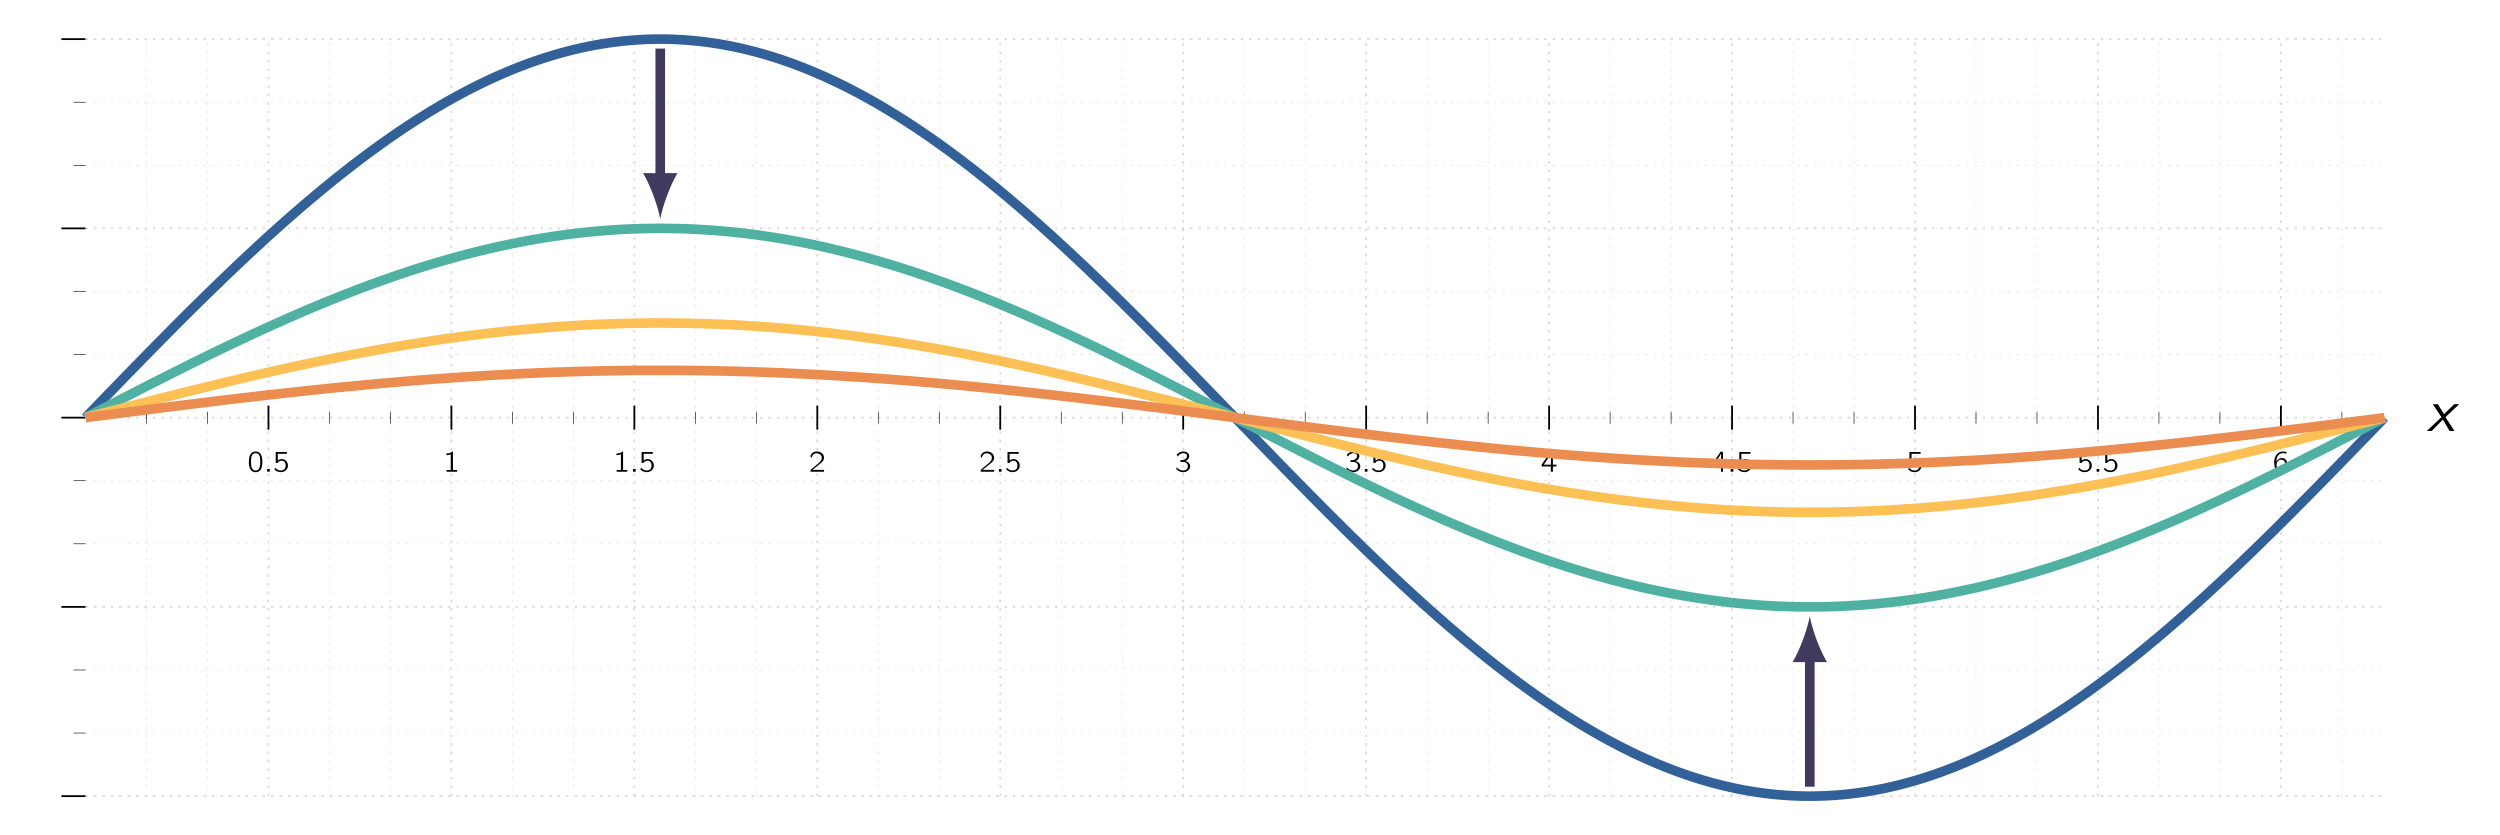 <?xml version="1.0" encoding="UTF-8"?>
<svg xmlns="http://www.w3.org/2000/svg" xmlns:xlink="http://www.w3.org/1999/xlink" width="413.617" height="138.195" viewBox="0 0 413.617 138.195">
<defs>
<g>
<g id="glyph-0-0">
<path d="M 1.312 -3.344 C 1.188 -3.328 1.078 -3.312 0.969 -3.266 C 0.453 -3.062 0.266 -2.391 0.266 -1.719 C 0.266 -1.609 0.266 -1.516 0.266 -1.406 C 0.281 -0.953 0.391 -0.5 0.656 -0.219 C 0.875 0.016 1.203 0.109 1.5 0.078 C 1.688 0.062 1.844 -0.016 1.984 -0.094 C 2.406 -0.406 2.5 -1.016 2.5 -1.688 C 2.5 -2.234 2.406 -2.719 2.141 -3.031 C 1.938 -3.25 1.609 -3.375 1.312 -3.344 Z M 1.734 -2.984 C 1.781 -2.953 1.828 -2.922 1.875 -2.875 C 2.062 -2.688 2.125 -2.328 2.141 -2 C 2.141 -1.938 2.141 -1.875 2.141 -1.797 L 2.141 -1.547 C 2.141 -1.109 2.094 -0.703 1.906 -0.453 C 1.656 -0.125 1.125 -0.109 0.875 -0.438 C 0.812 -0.516 0.766 -0.594 0.734 -0.672 C 0.641 -0.922 0.625 -1.25 0.625 -1.562 L 0.625 -1.812 C 0.625 -1.891 0.641 -1.938 0.641 -2.016 C 0.641 -2.406 0.734 -2.797 1 -2.953 C 1.188 -3.078 1.5 -3.109 1.734 -2.984 Z M 1.734 -2.984 "/>
</g>
<g id="glyph-0-1">
<path d="M 0.469 -3.266 L 0.469 -1.453 L 0.688 -1.453 C 0.719 -1.453 0.75 -1.453 0.781 -1.453 C 0.812 -1.469 0.828 -1.516 0.844 -1.531 C 0.875 -1.578 0.906 -1.625 0.953 -1.656 C 1.172 -1.828 1.5 -1.875 1.75 -1.766 C 2.031 -1.625 2.109 -1.312 2.109 -1.031 C 2.109 -0.859 2.078 -0.672 1.984 -0.516 C 1.797 -0.219 1.375 -0.156 1.047 -0.234 C 0.766 -0.297 0.562 -0.469 0.406 -0.656 C 0.391 -0.641 0.25 -0.438 0.25 -0.406 C 0.25 -0.391 0.266 -0.375 0.281 -0.359 C 0.438 -0.203 0.609 -0.078 0.859 0 C 1.312 0.156 1.844 0.078 2.188 -0.281 C 2.344 -0.438 2.453 -0.656 2.484 -0.875 C 2.562 -1.5 2.109 -2.156 1.344 -2.094 C 1.125 -2.062 0.984 -1.984 0.812 -1.859 L 0.812 -2.969 L 2.312 -2.969 L 2.312 -3.266 Z M 0.469 -3.266 "/>
</g>
<g id="glyph-0-2">
<path d="M 0.547 -3.016 L 0.547 -2.734 C 0.797 -2.734 1.047 -2.781 1.281 -2.875 L 1.281 -0.281 L 0.578 -0.281 L 0.578 0 L 2.328 0 L 2.328 -0.281 L 1.641 -0.281 L 1.641 -3.344 C 1.609 -3.344 1.562 -3.359 1.547 -3.344 C 1.5 -3.328 1.469 -3.297 1.438 -3.266 C 1.234 -3.094 0.875 -3.016 0.547 -3.016 Z M 0.547 -3.016 "/>
</g>
<g id="glyph-0-3">
<path d="M 0.438 -2.281 C 0.516 -2.578 0.656 -2.891 0.953 -3 C 1.078 -3.047 1.203 -3.062 1.328 -3.047 C 1.578 -3.031 1.844 -2.922 2 -2.703 C 2.109 -2.562 2.141 -2.375 2.109 -2.203 C 2.047 -1.719 1.625 -1.422 1.281 -1.156 C 1 -0.938 0.422 -0.422 0.422 -0.422 L 0.328 -0.344 C 0.281 -0.297 0.281 -0.297 0.281 -0.188 L 0.281 0 L 2.5 0 L 2.5 -0.312 L 0.594 -0.312 C 0.797 -0.484 1.359 -0.953 1.531 -1.078 C 1.844 -1.312 2.188 -1.547 2.391 -1.891 C 2.609 -2.281 2.469 -2.812 2.125 -3.078 C 1.75 -3.406 1.047 -3.453 0.625 -3.141 C 0.469 -3.031 0.359 -2.844 0.281 -2.672 C 0.266 -2.625 0.234 -2.578 0.234 -2.547 C 0.25 -2.516 0.281 -2.484 0.297 -2.469 C 0.344 -2.406 0.391 -2.344 0.438 -2.281 Z M 0.438 -2.281 "/>
</g>
<g id="glyph-0-4">
<path d="M 0.484 -2.531 L 0.5 -2.531 C 0.703 -2.875 1.078 -3.109 1.484 -3.062 C 1.781 -3.047 2.047 -2.891 2.016 -2.531 C 1.969 -2.266 1.75 -2.047 1.484 -1.969 C 1.328 -1.922 1.094 -1.906 0.922 -1.906 L 0.922 -1.625 L 1.25 -1.625 C 1.328 -1.625 1.391 -1.625 1.453 -1.625 C 1.641 -1.609 1.812 -1.547 1.953 -1.422 C 2.172 -1.203 2.219 -0.828 2.078 -0.562 C 2.016 -0.453 1.922 -0.375 1.828 -0.312 C 1.562 -0.156 1.234 -0.188 0.969 -0.281 C 0.766 -0.328 0.594 -0.438 0.438 -0.578 C 0.391 -0.625 0.344 -0.688 0.281 -0.734 C 0.266 -0.672 0.25 -0.609 0.25 -0.547 C 0.234 -0.484 0.219 -0.453 0.281 -0.406 L 0.375 -0.312 C 0.516 -0.188 0.688 -0.078 0.859 -0.016 C 1.25 0.125 1.703 0.125 2.062 -0.109 C 2.422 -0.328 2.672 -0.781 2.469 -1.219 C 2.344 -1.5 2.094 -1.672 1.766 -1.766 C 1.953 -1.859 2.094 -1.938 2.219 -2.109 C 2.312 -2.25 2.422 -2.484 2.375 -2.719 C 2.328 -2.969 2.125 -3.156 1.906 -3.25 C 1.578 -3.391 1.188 -3.375 0.859 -3.234 C 0.703 -3.156 0.547 -3.062 0.422 -2.922 C 0.406 -2.906 0.312 -2.812 0.312 -2.766 C 0.328 -2.75 0.453 -2.594 0.484 -2.531 Z M 0.484 -2.531 "/>
</g>
<g id="glyph-0-5">
<path d="M 0.156 -0.875 L 1.672 -0.875 L 1.672 0 L 2.016 0 L 2.016 -0.875 L 2.609 -0.875 L 2.609 -1.172 L 2.016 -1.172 L 2.016 -3.312 L 1.734 -3.312 C 1.688 -3.312 1.641 -3.328 1.609 -3.312 C 1.578 -3.281 1.5 -3.156 1.484 -3.141 L 1.203 -2.703 C 1.078 -2.531 0.266 -1.344 0.203 -1.25 C 0.156 -1.188 0.156 -1.172 0.156 -1.078 Z M 1.688 -3 L 1.688 -1.172 L 0.516 -1.172 L 1.266 -2.281 C 1.406 -2.516 1.562 -2.734 1.688 -3 Z M 1.688 -3 "/>
</g>
<g id="glyph-0-6">
<path d="M 0.641 -1.656 C 0.641 -2.094 0.734 -2.594 1.094 -2.859 C 1.328 -3.047 1.656 -3.141 2.078 -3.031 C 2.156 -3.016 2.234 -2.984 2.297 -2.969 L 2.297 -3.172 C 2.297 -3.188 2.312 -3.219 2.297 -3.25 C 2.266 -3.297 1.953 -3.328 1.953 -3.328 C 1.516 -3.391 1.172 -3.281 0.906 -3.062 C 0.594 -2.812 0.391 -2.438 0.312 -2.031 C 0.281 -1.844 0.266 -1.641 0.281 -1.453 C 0.297 -0.984 0.375 -0.625 0.609 -0.312 C 0.875 0.062 1.422 0.188 1.844 -0.016 C 2.031 -0.094 2.188 -0.266 2.312 -0.438 C 2.469 -0.672 2.5 -0.953 2.484 -1.219 C 2.484 -1.375 2.453 -1.516 2.391 -1.656 C 2.297 -1.875 2.125 -2.109 1.922 -2.203 C 1.828 -2.25 1.719 -2.266 1.609 -2.266 C 1.328 -2.25 1.078 -2.141 0.875 -1.969 C 0.797 -1.906 0.688 -1.766 0.641 -1.656 Z M 1.422 -1.984 C 1.594 -1.984 1.766 -1.953 1.891 -1.828 C 1.922 -1.797 1.953 -1.766 1.984 -1.719 C 2.125 -1.547 2.125 -1.328 2.125 -1.109 C 2.125 -0.766 2.094 -0.578 1.906 -0.375 C 1.75 -0.234 1.562 -0.203 1.359 -0.203 C 1.156 -0.203 0.953 -0.312 0.828 -0.484 C 0.766 -0.594 0.719 -0.719 0.703 -0.844 C 0.656 -1 0.641 -1.188 0.672 -1.344 C 0.75 -1.703 1.047 -1.984 1.422 -1.984 Z M 1.422 -1.984 "/>
</g>
<g id="glyph-1-0">
<path d="M 0.953 0 L 0.953 -0.453 L 0.516 -0.453 L 0.516 0 Z M 0.953 0 "/>
</g>
<g id="glyph-2-0">
<path d="M 4.578 0 L 3.078 -2.281 L 5.359 -4.422 L 4.531 -4.422 L 2.844 -2.781 L 1.828 -4.422 L 1 -4.422 L 2.422 -2.281 L 0 0 L 0.812 0 L 2.656 -1.875 L 3.766 0 Z M 4.578 0 "/>
</g>
</g>
<clipPath id="clip-0">
<path clip-rule="nonzero" d="M 0 15 L 413.617 15 L 413.617 123 L 0 123 Z M 0 15 "/>
</clipPath>
<clipPath id="clip-1">
<path clip-rule="nonzero" d="M 0 30 L 413.617 30 L 413.617 108 L 0 108 Z M 0 30 "/>
</clipPath>
<clipPath id="clip-2">
<path clip-rule="nonzero" d="M 0 38 L 413.617 38 L 413.617 100 L 0 100 Z M 0 38 "/>
</clipPath>
</defs>
<path fill="none" stroke-width="0.1" stroke-linecap="butt" stroke-linejoin="miter" stroke="rgb(84.999%, 84.999%, 84.999%)" stroke-opacity="1" stroke-dasharray="0.399 0.996" stroke-miterlimit="10" d="M 10.088 0.001 L 10.088 125.247 M 20.178 0.001 L 20.178 125.247 M 40.358 0.001 L 40.358 125.247 M 50.448 0.001 L 50.448 125.247 M 70.627 0.001 L 70.627 125.247 M 80.717 0.001 L 80.717 125.247 M 100.897 0.001 L 100.897 125.247 M 110.987 0.001 L 110.987 125.247 M 131.163 0.001 L 131.163 125.247 M 141.252 0.001 L 141.252 125.247 M 161.432 0.001 L 161.432 125.247 M 171.522 0.001 L 171.522 125.247 M 191.702 0.001 L 191.702 125.247 M 201.792 0.001 L 201.792 125.247 M 221.971 0.001 L 221.971 125.247 M 232.061 0.001 L 232.061 125.247 M 252.241 0.001 L 252.241 125.247 M 262.327 0.001 L 262.327 125.247 M 282.506 0.001 L 282.506 125.247 M 292.596 0.001 L 292.596 125.247 M 312.776 0.001 L 312.776 125.247 M 322.866 0.001 L 322.866 125.247 M 343.045 0.001 L 343.045 125.247 M 353.135 0.001 L 353.135 125.247 M 373.315 0.001 L 373.315 125.247 " transform="matrix(1, 0, 0, -1, 14.146, 131.72)"/>
<path fill="none" stroke-width="0.299" stroke-linecap="butt" stroke-linejoin="miter" stroke="rgb(84.999%, 84.999%, 84.999%)" stroke-opacity="1" stroke-dasharray="0.399 0.996" stroke-miterlimit="10" d="M 30.268 0.001 L 30.268 125.247 M 60.538 0.001 L 60.538 125.247 M 90.807 0.001 L 90.807 125.247 M 121.073 0.001 L 121.073 125.247 M 151.342 0.001 L 151.342 125.247 M 181.612 0.001 L 181.612 125.247 M 211.881 0.001 L 211.881 125.247 M 242.151 0.001 L 242.151 125.247 M 272.416 0.001 L 272.416 125.247 M 302.686 0.001 L 302.686 125.247 M 332.956 0.001 L 332.956 125.247 M 363.225 0.001 L 363.225 125.247 " transform="matrix(1, 0, 0, -1, 14.146, 131.72)"/>
<path fill="none" stroke-width="0.1" stroke-linecap="butt" stroke-linejoin="miter" stroke="rgb(84.999%, 84.999%, 84.999%)" stroke-opacity="1" stroke-dasharray="0.399 0.996" stroke-miterlimit="10" d="M -0.001 10.439 L 380.366 10.439 M -0.001 20.876 L 380.366 20.876 M -0.001 41.747 L 380.366 41.747 M -0.001 52.185 L 380.366 52.185 M -0.001 73.06 L 380.366 73.06 M -0.001 83.497 L 380.366 83.497 M -0.001 104.372 L 380.366 104.372 M -0.001 114.81 L 380.366 114.81 " transform="matrix(1, 0, 0, -1, 14.146, 131.72)"/>
<path fill="none" stroke-width="0.299" stroke-linecap="butt" stroke-linejoin="miter" stroke="rgb(84.999%, 84.999%, 84.999%)" stroke-opacity="1" stroke-dasharray="0.399 0.996" stroke-miterlimit="10" d="M -0.001 0.001 L 380.366 0.001 M -0.001 31.31 L 380.366 31.31 M -0.001 62.622 L 380.366 62.622 M -0.001 93.935 L 380.366 93.935 M -0.001 125.247 L 380.366 125.247 " transform="matrix(1, 0, 0, -1, 14.146, 131.72)"/>
<path fill="none" stroke-width="0.1" stroke-linecap="butt" stroke-linejoin="miter" stroke="rgb(0%, 0%, 0%)" stroke-opacity="1" stroke-miterlimit="10" d="M 10.088 61.626 L 10.088 63.618 M 20.178 61.626 L 20.178 63.618 M 40.358 61.626 L 40.358 63.618 M 50.448 61.626 L 50.448 63.618 M 70.627 61.626 L 70.627 63.618 M 80.717 61.626 L 80.717 63.618 M 100.897 61.626 L 100.897 63.618 M 110.987 61.626 L 110.987 63.618 M 131.163 61.626 L 131.163 63.618 M 141.252 61.626 L 141.252 63.618 M 161.432 61.626 L 161.432 63.618 M 171.522 61.626 L 171.522 63.618 M 191.702 61.626 L 191.702 63.618 M 201.792 61.626 L 201.792 63.618 M 221.971 61.626 L 221.971 63.618 M 232.061 61.626 L 232.061 63.618 M 252.241 61.626 L 252.241 63.618 M 262.327 61.626 L 262.327 63.618 M 282.506 61.626 L 282.506 63.618 M 292.596 61.626 L 292.596 63.618 M 312.776 61.626 L 312.776 63.618 M 322.866 61.626 L 322.866 63.618 M 343.045 61.626 L 343.045 63.618 M 353.135 61.626 L 353.135 63.618 M 373.315 61.626 L 373.315 63.618 " transform="matrix(1, 0, 0, -1, 14.146, 131.72)"/>
<path fill="none" stroke-width="0.299" stroke-linecap="butt" stroke-linejoin="miter" stroke="rgb(0%, 0%, 0%)" stroke-opacity="1" stroke-miterlimit="10" d="M 30.268 60.63 L 30.268 64.615 M 60.538 60.63 L 60.538 64.615 M 90.807 60.63 L 90.807 64.615 M 121.073 60.63 L 121.073 64.615 M 151.342 60.63 L 151.342 64.615 M 181.612 60.63 L 181.612 64.615 M 211.881 60.63 L 211.881 64.615 M 242.151 60.63 L 242.151 64.615 M 272.416 60.63 L 272.416 64.615 M 302.686 60.63 L 302.686 64.615 M 332.956 60.63 L 332.956 64.615 M 363.225 60.63 L 363.225 64.615 " transform="matrix(1, 0, 0, -1, 14.146, 131.72)"/>
<path fill="none" stroke-width="0.1" stroke-linecap="butt" stroke-linejoin="miter" stroke="rgb(0%, 0%, 0%)" stroke-opacity="1" stroke-miterlimit="10" d="M -1.994 10.439 L -0.001 10.439 M -1.994 20.876 L -0.001 20.876 M -1.994 41.747 L -0.001 41.747 M -1.994 52.185 L -0.001 52.185 M -1.994 73.06 L -0.001 73.06 M -1.994 83.497 L -0.001 83.497 M -1.994 104.372 L -0.001 104.372 M -1.994 114.81 L -0.001 114.81 " transform="matrix(1, 0, 0, -1, 14.146, 131.72)"/>
<path fill="none" stroke-width="0.299" stroke-linecap="butt" stroke-linejoin="miter" stroke="rgb(0%, 0%, 0%)" stroke-opacity="1" stroke-miterlimit="10" d="M -3.986 0.001 L -0.001 0.001 M -3.986 31.31 L -0.001 31.31 M -3.986 62.622 L -0.001 62.622 M -3.986 93.935 L -0.001 93.935 M -3.986 125.247 L -0.001 125.247 " transform="matrix(1, 0, 0, -1, 14.146, 131.72)"/>
<g fill="rgb(0%, 0%, 0%)" fill-opacity="1">
<use xlink:href="#glyph-0-0" x="40.909" y="78.045"/>
</g>
<g fill="rgb(0%, 0%, 0%)" fill-opacity="1">
<use xlink:href="#glyph-1-0" x="43.68" y="78.045"/>
</g>
<g fill="rgb(0%, 0%, 0%)" fill-opacity="1">
<use xlink:href="#glyph-0-1" x="45.15" y="78.045"/>
</g>
<g fill="rgb(0%, 0%, 0%)" fill-opacity="1">
<use xlink:href="#glyph-0-2" x="73.298" y="78.045"/>
</g>
<g fill="rgb(0%, 0%, 0%)" fill-opacity="1">
<use xlink:href="#glyph-0-2" x="101.445" y="78.045"/>
</g>
<g fill="rgb(0%, 0%, 0%)" fill-opacity="1">
<use xlink:href="#glyph-1-0" x="104.216" y="78.045"/>
</g>
<g fill="rgb(0%, 0%, 0%)" fill-opacity="1">
<use xlink:href="#glyph-0-1" x="105.686" y="78.045"/>
</g>
<g fill="rgb(0%, 0%, 0%)" fill-opacity="1">
<use xlink:href="#glyph-0-3" x="133.834" y="78.045"/>
</g>
<g fill="rgb(0%, 0%, 0%)" fill-opacity="1">
<use xlink:href="#glyph-0-3" x="161.982" y="78.045"/>
</g>
<g fill="rgb(0%, 0%, 0%)" fill-opacity="1">
<use xlink:href="#glyph-1-0" x="164.753" y="78.045"/>
</g>
<g fill="rgb(0%, 0%, 0%)" fill-opacity="1">
<use xlink:href="#glyph-0-1" x="166.223" y="78.045"/>
</g>
<g fill="rgb(0%, 0%, 0%)" fill-opacity="1">
<use xlink:href="#glyph-0-4" x="194.371" y="78.045"/>
</g>
<g fill="rgb(0%, 0%, 0%)" fill-opacity="1">
<use xlink:href="#glyph-0-4" x="222.518" y="78.045"/>
</g>
<g fill="rgb(0%, 0%, 0%)" fill-opacity="1">
<use xlink:href="#glyph-1-0" x="225.289" y="78.045"/>
</g>
<g fill="rgb(0%, 0%, 0%)" fill-opacity="1">
<use xlink:href="#glyph-0-1" x="226.759" y="78.045"/>
</g>
<g fill="rgb(0%, 0%, 0%)" fill-opacity="1">
<use xlink:href="#glyph-0-5" x="254.907" y="78.045"/>
</g>
<g fill="rgb(0%, 0%, 0%)" fill-opacity="1">
<use xlink:href="#glyph-0-5" x="283.055" y="78.045"/>
</g>
<g fill="rgb(0%, 0%, 0%)" fill-opacity="1">
<use xlink:href="#glyph-1-0" x="285.826" y="78.045"/>
</g>
<g fill="rgb(0%, 0%, 0%)" fill-opacity="1">
<use xlink:href="#glyph-0-1" x="287.296" y="78.045"/>
</g>
<g fill="rgb(0%, 0%, 0%)" fill-opacity="1">
<use xlink:href="#glyph-0-1" x="315.444" y="78.045"/>
</g>
<g fill="rgb(0%, 0%, 0%)" fill-opacity="1">
<use xlink:href="#glyph-0-1" x="343.591" y="78.045"/>
</g>
<g fill="rgb(0%, 0%, 0%)" fill-opacity="1">
<use xlink:href="#glyph-1-0" x="346.362" y="78.045"/>
</g>
<g fill="rgb(0%, 0%, 0%)" fill-opacity="1">
<use xlink:href="#glyph-0-1" x="347.832" y="78.045"/>
</g>
<g fill="rgb(0%, 0%, 0%)" fill-opacity="1">
<use xlink:href="#glyph-0-6" x="375.98" y="78.045"/>
</g>
<path fill="none" stroke-width="1.594" stroke-linecap="butt" stroke-linejoin="miter" stroke="rgb(25.882%, 22.353%, 37.256%)" stroke-opacity="1" stroke-miterlimit="10" d="M 95.092 123.681 L 95.092 102.314 " transform="matrix(1, 0, 0, -1, 14.146, 131.72)"/>
<path fill-rule="nonzero" fill="rgb(25.882%, 22.353%, 37.256%)" fill-opacity="1" d="M 109.238 36.219 C 109.617 34.199 110.75 30.918 112.078 28.648 L 106.398 28.648 C 107.723 30.918 108.859 34.199 109.238 36.219 "/>
<path fill="none" stroke-width="1.594" stroke-linecap="butt" stroke-linejoin="miter" stroke="rgb(25.882%, 22.353%, 37.256%)" stroke-opacity="1" stroke-miterlimit="10" d="M 285.276 1.564 L 285.276 22.931 " transform="matrix(1, 0, 0, -1, 14.146, 131.72)"/>
<path fill-rule="nonzero" fill="rgb(25.882%, 22.353%, 37.256%)" fill-opacity="1" d="M 299.422 101.973 C 299.043 103.992 297.906 107.273 296.582 109.547 L 302.262 109.547 C 300.938 107.273 299.801 103.992 299.422 101.973 "/>
<path fill="none" stroke-width="1.594" stroke-linecap="butt" stroke-linejoin="miter" stroke="rgb(19.608%, 38.039%, 59.999%)" stroke-opacity="1" stroke-miterlimit="10" d="M -0.001 62.622 L 0.319 62.95 L 1.584 64.263 L 1.905 64.591 L 2.854 65.575 L 3.174 65.904 L 4.44 67.216 L 4.76 67.54 L 5.393 68.197 L 5.709 68.521 L 6.026 68.849 L 6.346 69.177 L 6.663 69.501 L 6.979 69.829 L 7.612 70.478 L 7.932 70.806 L 8.881 71.779 L 9.202 72.103 L 10.467 73.4 L 10.788 73.724 L 11.104 74.044 L 11.42 74.368 L 11.737 74.689 L 12.053 75.013 L 12.374 75.333 L 13.323 76.294 L 13.643 76.615 L 14.592 77.575 L 16.495 79.478 L 16.815 79.794 L 17.131 80.111 L 17.448 80.423 L 17.764 80.74 L 18.084 81.052 L 18.401 81.365 L 18.717 81.681 L 19.034 81.99 L 19.35 82.302 L 19.67 82.615 L 19.987 82.927 L 20.936 83.853 L 21.256 84.161 L 21.889 84.779 L 22.206 85.083 L 22.526 85.392 L 23.475 86.306 L 23.791 86.607 L 24.112 86.911 L 25.377 88.115 L 25.698 88.415 L 26.014 88.712 L 26.331 89.013 L 26.647 89.31 L 26.967 89.607 L 27.284 89.9 L 27.6 90.197 L 28.233 90.782 L 28.553 91.075 L 29.186 91.661 L 29.819 92.24 L 30.139 92.529 L 30.456 92.818 L 31.405 93.673 L 31.725 93.958 L 32.041 94.243 L 32.358 94.525 L 32.674 94.81 L 32.995 95.091 L 33.311 95.368 L 33.627 95.65 L 34.26 96.204 L 34.581 96.482 L 34.897 96.755 L 35.213 97.032 L 35.846 97.579 L 36.166 97.849 L 36.483 98.122 L 36.799 98.392 L 37.116 98.657 L 37.436 98.927 L 38.702 99.99 L 39.022 100.251 L 39.655 100.775 L 39.971 101.032 L 40.288 101.294 L 40.608 101.552 L 40.924 101.806 L 41.241 102.064 L 41.557 102.318 L 41.877 102.572 L 43.143 103.572 L 43.463 103.822 L 43.78 104.068 L 44.096 104.31 L 44.413 104.556 L 44.729 104.798 L 45.049 105.04 L 45.366 105.282 L 45.999 105.759 L 46.319 105.997 L 46.635 106.232 L 46.952 106.47 L 47.268 106.7 L 47.584 106.935 L 47.905 107.165 L 48.538 107.626 L 49.17 108.079 L 49.491 108.306 L 50.124 108.751 L 50.44 108.97 L 50.756 109.193 L 51.077 109.411 L 51.393 109.626 L 51.709 109.845 L 52.026 110.06 L 52.346 110.275 L 53.295 110.907 L 53.612 111.115 L 53.932 111.322 L 54.249 111.529 L 54.881 111.935 L 55.198 112.134 L 55.518 112.337 L 55.834 112.536 L 56.467 112.927 L 56.788 113.122 L 57.104 113.318 L 57.737 113.7 L 58.053 113.888 L 58.374 114.075 L 58.69 114.263 L 59.639 114.814 L 59.959 114.993 L 60.592 115.353 L 60.909 115.529 L 61.229 115.7 L 61.545 115.876 L 61.862 116.048 L 62.178 116.216 L 62.495 116.388 L 62.815 116.556 L 63.764 117.048 L 64.081 117.208 L 64.401 117.368 L 64.717 117.529 L 65.35 117.841 L 65.67 117.993 L 65.987 118.15 L 66.936 118.595 L 67.256 118.743 L 67.889 119.032 L 68.522 119.314 L 68.842 119.45 L 69.475 119.724 L 69.791 119.857 L 70.112 119.99 L 70.428 120.122 L 71.061 120.38 L 71.377 120.505 L 71.698 120.63 L 72.647 120.993 L 72.963 121.111 L 73.284 121.228 L 74.233 121.568 L 74.549 121.677 L 74.87 121.786 L 75.819 122.103 L 76.139 122.204 L 76.456 122.302 L 76.772 122.404 L 77.088 122.497 L 77.405 122.595 L 77.725 122.689 L 78.041 122.779 L 78.358 122.872 L 78.674 122.958 L 78.991 123.048 L 79.311 123.13 L 79.627 123.216 L 79.944 123.298 L 80.26 123.376 L 80.581 123.458 L 80.897 123.532 L 81.213 123.611 L 81.53 123.685 L 81.846 123.755 L 82.166 123.825 L 82.483 123.896 L 82.799 123.962 L 83.116 124.025 L 83.432 124.091 L 83.752 124.154 L 84.702 124.329 L 85.022 124.384 L 85.338 124.435 L 85.655 124.49 L 85.971 124.54 L 86.288 124.587 L 86.608 124.634 L 87.557 124.763 L 87.874 124.802 L 88.194 124.841 L 89.143 124.947 L 89.463 124.978 L 89.78 125.005 L 90.096 125.036 L 90.413 125.06 L 90.729 125.087 L 91.049 125.107 L 91.366 125.13 L 91.682 125.15 L 92.315 125.181 L 92.635 125.197 L 93.268 125.22 L 93.584 125.228 L 93.905 125.236 L 94.854 125.247 L 95.491 125.247 L 96.124 125.24 L 96.756 125.224 L 97.077 125.216 L 97.393 125.204 L 98.342 125.157 L 98.663 125.138 L 99.295 125.099 L 99.612 125.072 L 99.932 125.048 L 100.565 124.993 L 101.198 124.931 L 101.518 124.896 L 101.834 124.861 L 102.784 124.743 L 103.104 124.7 L 103.42 124.657 L 104.053 124.564 L 104.374 124.513 L 105.006 124.411 L 105.323 124.357 L 105.639 124.298 L 105.959 124.243 L 106.276 124.181 L 106.592 124.122 L 106.909 124.06 L 107.225 123.993 L 107.545 123.927 L 107.862 123.861 L 108.495 123.72 L 108.815 123.646 L 109.448 123.497 L 109.764 123.419 L 110.081 123.337 L 110.401 123.255 L 111.034 123.091 L 111.35 123.001 L 111.666 122.915 L 111.987 122.825 L 112.303 122.736 L 112.936 122.548 L 113.256 122.45 L 113.889 122.255 L 114.206 122.154 L 114.522 122.048 L 114.842 121.947 L 115.159 121.841 L 116.108 121.513 L 116.428 121.4 L 116.745 121.286 L 117.694 120.935 L 118.014 120.814 L 118.331 120.689 L 118.647 120.568 L 118.963 120.443 L 119.284 120.314 L 119.916 120.056 L 120.549 119.79 L 120.87 119.657 L 121.502 119.384 L 122.135 119.103 L 122.456 118.958 L 123.088 118.669 L 123.405 118.521 L 123.725 118.372 L 124.041 118.224 L 124.674 117.919 L 124.991 117.763 L 125.311 117.607 L 125.627 117.45 L 126.26 117.13 L 126.577 116.966 L 126.897 116.802 L 127.213 116.638 L 127.846 116.302 L 128.167 116.134 L 128.799 115.79 L 129.432 115.439 L 129.752 115.263 L 130.702 114.724 L 131.018 114.54 L 131.338 114.357 L 132.288 113.794 L 132.608 113.603 L 133.241 113.22 L 133.874 112.829 L 134.194 112.634 L 135.143 112.036 L 135.459 111.833 L 135.78 111.63 L 136.729 111.009 L 137.049 110.802 L 137.682 110.38 L 138.315 109.95 L 138.635 109.736 L 138.952 109.521 L 139.584 109.083 L 139.901 108.861 L 140.221 108.638 L 140.854 108.193 L 141.487 107.74 L 141.807 107.509 L 142.124 107.282 L 142.44 107.052 L 142.756 106.818 L 143.077 106.587 L 143.393 106.353 L 143.709 106.115 L 144.026 105.88 L 144.342 105.642 L 144.663 105.404 L 145.928 104.435 L 146.249 104.189 L 146.881 103.697 L 147.198 103.447 L 147.518 103.197 L 148.151 102.697 L 148.784 102.189 L 149.104 101.935 L 149.42 101.677 L 149.737 101.423 L 150.053 101.161 L 150.37 100.904 L 150.69 100.646 L 151.006 100.384 L 151.323 100.118 L 151.639 99.857 L 151.959 99.591 L 152.909 98.794 L 153.225 98.525 L 153.545 98.255 L 153.862 97.986 L 154.178 97.712 L 154.495 97.443 L 154.811 97.169 L 155.131 96.896 L 155.764 96.341 L 156.081 96.068 L 156.401 95.786 L 156.717 95.509 L 157.034 95.228 L 157.35 94.95 L 157.667 94.665 L 157.987 94.384 L 158.303 94.103 L 159.252 93.247 L 159.573 92.958 L 159.889 92.673 L 160.522 92.095 L 160.842 91.806 L 161.159 91.513 L 161.475 91.224 L 162.108 90.638 L 162.428 90.345 L 162.745 90.048 L 163.061 89.755 L 163.694 89.161 L 164.014 88.865 L 164.331 88.564 L 164.647 88.267 L 165.28 87.665 L 165.6 87.365 L 165.917 87.064 L 166.233 86.759 L 166.549 86.458 L 166.87 86.154 L 167.502 85.544 L 167.819 85.236 L 168.135 84.931 L 168.456 84.622 L 168.772 84.318 L 169.721 83.392 L 170.042 83.079 L 170.358 82.771 L 170.991 82.146 L 171.311 81.837 L 171.627 81.525 L 171.944 81.208 L 172.577 80.583 L 172.897 80.267 L 173.213 79.95 L 173.53 79.638 L 174.163 79.005 L 174.483 78.689 L 174.799 78.368 L 175.116 78.052 L 175.432 77.732 L 175.752 77.415 L 176.702 76.454 L 177.018 76.138 L 177.338 75.814 L 178.288 74.853 L 178.604 74.529 L 178.924 74.208 L 179.557 73.56 L 179.874 73.24 L 180.194 72.915 L 181.459 71.618 L 181.78 71.294 L 182.096 70.966 L 182.729 70.318 L 183.045 69.99 L 183.366 69.665 L 183.682 69.337 L 183.999 69.013 L 184.315 68.685 L 184.635 68.361 L 185.584 67.376 L 185.901 67.052 L 186.221 66.724 L 187.487 65.411 L 187.807 65.083 L 189.073 63.771 L 189.393 63.443 L 190.342 62.458 L 190.663 62.13 L 191.928 60.818 L 192.249 60.49 L 192.565 60.161 L 192.881 59.837 L 193.514 59.181 L 193.834 58.853 L 194.784 57.868 L 195.104 57.544 L 195.737 56.888 L 196.053 56.564 L 196.37 56.236 L 196.69 55.907 L 197.323 55.259 L 197.639 54.931 L 197.956 54.607 L 198.276 54.279 L 199.225 53.306 L 199.545 52.982 L 200.811 51.685 L 201.131 51.365 L 201.448 51.04 L 201.764 50.72 L 202.081 50.396 L 202.397 50.075 L 202.717 49.755 L 203.034 49.431 L 203.667 48.79 L 204.303 48.154 L 204.936 47.513 L 205.252 47.197 L 205.573 46.88 L 205.889 46.56 L 206.838 45.611 L 207.159 45.294 L 207.475 44.982 L 207.792 44.665 L 208.108 44.353 L 208.424 44.036 L 208.745 43.724 L 209.377 43.099 L 209.694 42.79 L 210.014 42.478 L 210.331 42.169 L 210.647 41.857 L 211.28 41.24 L 211.6 40.931 L 211.917 40.622 L 212.233 40.318 L 212.549 40.009 L 212.866 39.704 L 213.186 39.4 L 213.819 38.79 L 214.135 38.49 L 214.456 38.185 L 215.721 36.982 L 216.042 36.685 L 216.358 36.384 L 217.307 35.493 L 217.627 35.2 L 217.944 34.904 L 218.577 34.318 L 218.897 34.025 L 219.213 33.736 L 219.53 33.443 L 220.163 32.865 L 220.483 32.575 L 220.799 32.286 L 221.749 31.431 L 222.069 31.146 L 222.385 30.865 L 222.702 30.579 L 223.018 30.298 L 223.338 30.017 L 223.655 29.74 L 223.971 29.458 L 224.604 28.904 L 224.924 28.63 L 225.241 28.353 L 226.19 27.532 L 226.51 27.263 L 227.459 26.454 L 227.78 26.189 L 228.096 25.919 L 228.413 25.654 L 228.729 25.392 L 229.045 25.126 L 229.366 24.865 L 229.682 24.603 L 229.999 24.345 L 230.315 24.083 L 230.631 23.825 L 230.952 23.568 L 232.217 22.552 L 232.538 22.302 L 232.854 22.048 L 233.17 21.802 L 233.487 21.552 L 233.807 21.306 L 234.44 20.814 L 235.073 20.329 L 235.393 20.087 L 235.709 19.845 L 236.342 19.368 L 236.659 19.134 L 236.979 18.896 L 237.295 18.661 L 237.612 18.431 L 237.928 18.197 L 238.249 17.966 L 238.565 17.736 L 239.514 17.056 L 239.834 16.833 L 240.151 16.607 L 240.467 16.388 L 240.784 16.165 L 241.1 15.947 L 241.42 15.728 L 241.737 15.513 L 242.053 15.294 L 242.37 15.083 L 242.69 14.868 L 243.323 14.447 L 243.639 14.24 L 243.956 14.029 L 244.276 13.825 L 244.592 13.618 L 245.225 13.212 L 245.542 13.013 L 245.862 12.814 L 246.495 12.415 L 246.811 12.22 L 247.131 12.029 L 247.448 11.833 L 247.764 11.642 L 248.397 11.267 L 248.717 11.079 L 249.034 10.892 L 249.667 10.525 L 249.983 10.345 L 250.303 10.165 L 250.62 9.986 L 251.252 9.634 L 251.573 9.458 L 252.206 9.115 L 252.838 8.779 L 253.159 8.611 L 254.108 8.118 L 254.424 7.958 L 254.745 7.798 L 255.694 7.329 L 256.01 7.177 L 256.331 7.025 L 256.647 6.872 L 256.963 6.724 L 257.28 6.579 L 257.6 6.431 L 257.916 6.29 L 258.233 6.146 L 258.866 5.865 L 259.186 5.728 L 259.502 5.591 L 259.819 5.458 L 260.135 5.322 L 260.452 5.193 L 260.772 5.06 L 261.088 4.935 L 261.405 4.806 L 261.721 4.681 L 262.041 4.556 L 262.674 4.314 L 263.307 4.079 L 263.627 3.962 L 264.26 3.736 L 264.893 3.517 L 265.213 3.408 L 265.846 3.197 L 266.163 3.095 L 266.483 2.993 L 267.432 2.7 L 267.749 2.607 L 268.069 2.513 L 269.018 2.243 L 269.334 2.158 L 269.655 2.075 L 269.971 1.99 L 270.288 1.911 L 270.604 1.829 L 270.924 1.751 L 271.874 1.529 L 272.19 1.458 L 272.51 1.388 L 273.459 1.189 L 273.776 1.126 L 274.096 1.064 L 274.729 0.947 L 275.362 0.837 L 275.682 0.786 L 276.315 0.685 L 276.631 0.638 L 276.952 0.591 L 277.584 0.505 L 278.217 0.427 L 278.538 0.388 L 279.17 0.318 L 279.803 0.255 L 280.124 0.228 L 280.756 0.173 L 281.073 0.15 L 281.393 0.13 L 282.026 0.091 L 282.659 0.06 L 282.979 0.044 L 283.295 0.033 L 284.245 0.009 L 284.565 0.005 L 284.881 0.001 L 285.834 0.001 L 286.151 0.005 L 287.1 0.029 L 287.42 0.04 L 287.737 0.052 L 288.686 0.099 L 289.006 0.118 L 289.323 0.138 L 289.639 0.161 L 289.956 0.189 L 290.276 0.212 L 290.592 0.24 L 291.541 0.333 L 291.862 0.368 L 292.178 0.407 L 292.495 0.443 L 292.811 0.486 L 293.127 0.525 L 293.448 0.568 L 294.397 0.708 L 294.717 0.759 L 295.034 0.81 L 295.666 0.919 L 295.983 0.978 L 296.303 1.036 L 296.62 1.095 L 297.252 1.22 L 297.569 1.286 L 297.889 1.353 L 298.838 1.564 L 299.155 1.638 L 299.475 1.712 L 300.108 1.868 L 300.424 1.95 L 300.745 2.033 L 301.061 2.115 L 301.377 2.2 L 301.694 2.29 L 302.01 2.376 L 302.331 2.466 L 303.28 2.747 L 303.596 2.845 L 303.916 2.943 L 304.549 3.146 L 304.866 3.251 L 305.186 3.357 L 305.502 3.462 L 306.135 3.681 L 306.452 3.794 L 306.772 3.908 L 307.088 4.021 L 307.721 4.255 L 308.038 4.376 L 308.358 4.497 L 308.674 4.618 L 309.307 4.868 L 309.627 4.997 L 309.944 5.126 L 310.26 5.259 L 310.577 5.388 L 310.893 5.525 L 311.213 5.657 L 311.53 5.798 L 311.846 5.935 L 312.479 6.216 L 312.799 6.361 L 313.432 6.65 L 313.749 6.798 L 314.069 6.95 L 314.385 7.099 L 314.702 7.251 L 315.334 7.564 L 315.655 7.72 L 315.971 7.876 L 316.288 8.036 L 316.92 8.365 L 317.241 8.529 L 317.557 8.693 L 318.19 9.029 L 318.51 9.2 L 319.143 9.544 L 319.776 9.896 L 320.096 10.075 L 320.729 10.435 L 321.362 10.802 L 321.682 10.986 L 322.631 11.548 L 322.948 11.74 L 323.268 11.931 L 323.584 12.126 L 323.901 12.318 L 324.217 12.517 L 324.538 12.712 L 325.17 13.111 L 325.803 13.517 L 326.124 13.72 L 327.073 14.341 L 327.389 14.552 L 327.709 14.763 L 328.026 14.974 L 328.659 15.404 L 328.979 15.618 L 329.928 16.275 L 330.245 16.497 L 330.565 16.72 L 330.881 16.943 L 331.831 17.622 L 332.151 17.853 L 333.1 18.544 L 333.42 18.779 L 333.737 19.013 L 334.686 19.728 L 335.006 19.966 L 336.272 20.935 L 336.592 21.181 L 336.909 21.427 L 337.225 21.677 L 337.541 21.923 L 337.862 22.173 L 338.178 22.427 L 338.495 22.677 L 339.127 23.185 L 339.448 23.443 L 339.764 23.697 L 340.397 24.212 L 340.713 24.474 L 341.034 24.736 L 341.666 25.259 L 341.983 25.525 L 342.299 25.786 L 342.62 26.052 L 342.936 26.322 L 343.252 26.587 L 343.569 26.857 L 343.889 27.126 L 344.206 27.4 L 344.522 27.669 L 345.155 28.216 L 345.475 28.49 L 346.741 29.599 L 347.061 29.88 L 347.377 30.157 L 348.01 30.72 L 348.331 31.005 L 348.647 31.286 L 349.28 31.857 L 349.596 32.146 L 349.916 32.431 L 351.182 33.587 L 351.502 33.88 L 351.819 34.173 L 352.135 34.462 L 352.452 34.759 L 352.772 35.052 L 353.088 35.345 L 354.038 36.236 L 354.358 36.532 L 354.991 37.134 L 355.307 37.431 L 355.624 37.732 L 355.944 38.036 L 356.577 38.638 L 356.893 38.943 L 357.213 39.247 L 357.846 39.857 L 358.163 40.165 L 358.479 40.47 L 358.799 40.779 L 360.065 42.013 L 360.385 42.322 L 361.018 42.947 L 361.334 43.255 L 361.655 43.568 L 361.971 43.88 L 362.288 44.197 L 362.92 44.822 L 363.241 45.138 L 364.506 46.404 L 364.827 46.72 L 365.143 47.036 L 365.459 47.357 L 365.776 47.673 L 366.092 47.993 L 366.729 48.63 L 367.362 49.271 L 367.682 49.591 L 367.999 49.915 L 368.631 50.556 L 368.948 50.88 L 369.268 51.2 L 370.217 52.173 L 370.534 52.493 L 370.854 52.818 L 371.17 53.142 L 371.487 53.47 L 371.803 53.794 L 372.124 54.118 L 372.756 54.767 L 373.073 55.095 L 373.389 55.419 L 373.709 55.747 L 374.026 56.072 L 374.342 56.4 L 374.659 56.724 L 374.975 57.052 L 375.295 57.38 L 375.612 57.708 L 375.928 58.032 L 376.245 58.361 L 376.565 58.689 L 377.831 60.001 L 378.151 60.325 L 379.416 61.638 L 379.737 61.966 L 380.37 62.622 " transform="matrix(1, 0, 0, -1, 14.146, 131.72)"/>
<g clip-path="url(#clip-0)">
<path fill="none" stroke-width="1.594" stroke-linecap="butt" stroke-linejoin="miter" stroke="rgb(30.98%, 69.411%, 63.135%)" stroke-opacity="1" stroke-miterlimit="10" d="M -0.001 62.622 L 0.319 62.786 L 1.584 63.443 L 1.905 63.607 L 2.854 64.099 L 3.174 64.263 L 4.44 64.919 L 4.76 65.083 L 5.393 65.411 L 5.709 65.572 L 6.026 65.736 L 6.346 65.9 L 6.979 66.228 L 7.295 66.388 L 7.612 66.552 L 7.932 66.716 L 8.249 66.876 L 8.565 67.04 L 8.881 67.2 L 9.202 67.365 L 9.518 67.525 L 9.834 67.689 L 10.151 67.849 L 10.467 68.013 L 10.788 68.173 L 11.104 68.333 L 11.42 68.497 L 12.053 68.818 L 12.374 68.978 L 13.323 69.458 L 13.643 69.618 L 14.909 70.259 L 15.229 70.419 L 15.545 70.575 L 15.862 70.736 L 16.178 70.892 L 16.495 71.052 L 16.815 71.208 L 17.131 71.368 L 17.764 71.681 L 18.084 71.837 L 19.35 72.462 L 19.67 72.618 L 20.303 72.931 L 20.62 73.083 L 20.936 73.24 L 21.256 73.392 L 21.573 73.548 L 22.206 73.853 L 22.526 74.009 L 23.475 74.466 L 23.791 74.615 L 24.112 74.767 L 24.428 74.919 L 24.745 75.068 L 25.061 75.22 L 25.377 75.368 L 25.698 75.521 L 26.647 75.966 L 26.967 76.115 L 27.6 76.411 L 27.916 76.556 L 28.233 76.704 L 28.553 76.849 L 28.87 76.997 L 29.819 77.431 L 30.139 77.575 L 30.772 77.865 L 31.088 78.005 L 31.405 78.15 L 31.725 78.29 L 32.041 78.435 L 32.674 78.716 L 32.995 78.857 L 33.627 79.138 L 33.944 79.275 L 34.26 79.415 L 34.581 79.552 L 34.897 79.689 L 35.213 79.829 L 35.846 80.103 L 36.166 80.236 L 36.799 80.509 L 37.116 80.642 L 37.436 80.775 L 38.702 81.306 L 39.022 81.439 L 39.338 81.568 L 39.655 81.7 L 40.288 81.958 L 40.608 82.087 L 41.241 82.345 L 41.557 82.47 L 41.877 82.595 L 42.194 82.724 L 43.143 83.099 L 43.463 83.22 L 43.78 83.345 L 44.096 83.466 L 44.413 83.591 L 44.729 83.712 L 45.049 83.833 L 45.366 83.954 L 45.682 84.072 L 45.999 84.193 L 46.319 84.31 L 46.635 84.427 L 46.952 84.548 L 47.268 84.661 L 47.584 84.779 L 47.905 84.896 L 48.221 85.009 L 48.538 85.126 L 49.17 85.353 L 49.491 85.462 L 50.124 85.689 L 50.756 85.907 L 51.077 86.017 L 51.709 86.236 L 52.026 86.341 L 52.346 86.447 L 52.663 86.556 L 52.979 86.661 L 53.295 86.763 L 53.612 86.868 L 53.932 86.974 L 55.198 87.38 L 55.518 87.482 L 56.467 87.775 L 56.788 87.872 L 57.42 88.068 L 58.053 88.255 L 58.374 88.349 L 59.006 88.536 L 59.323 88.626 L 59.639 88.72 L 59.959 88.81 L 60.276 88.9 L 60.592 88.986 L 60.909 89.075 L 61.229 89.161 L 61.545 89.251 L 61.862 89.337 L 62.178 89.419 L 62.495 89.505 L 62.815 89.591 L 63.764 89.837 L 64.081 89.915 L 64.401 89.997 L 65.35 90.232 L 65.67 90.31 L 65.987 90.384 L 66.303 90.462 L 66.936 90.611 L 67.256 90.685 L 67.573 90.755 L 67.889 90.829 L 68.522 90.97 L 68.842 91.036 L 69.159 91.107 L 69.791 91.24 L 70.112 91.306 L 70.745 91.439 L 71.377 91.564 L 71.698 91.626 L 72.014 91.689 L 72.331 91.747 L 72.647 91.81 L 72.963 91.868 L 73.284 91.927 L 73.6 91.982 L 73.916 92.04 L 74.549 92.15 L 74.87 92.204 L 75.186 92.259 L 75.502 92.31 L 75.819 92.365 L 76.139 92.415 L 76.456 92.462 L 76.772 92.513 L 77.088 92.56 L 77.405 92.611 L 77.725 92.657 L 78.041 92.7 L 78.358 92.747 L 78.991 92.833 L 79.311 92.876 L 79.944 92.962 L 80.26 93.001 L 80.581 93.04 L 81.213 93.118 L 81.846 93.189 L 82.166 93.224 L 82.799 93.294 L 83.432 93.357 L 83.752 93.388 L 84.069 93.419 L 84.385 93.447 L 84.702 93.478 L 85.022 93.505 L 85.338 93.529 L 85.655 93.556 L 85.971 93.579 L 86.288 93.607 L 86.608 93.63 L 86.924 93.65 L 87.241 93.673 L 87.874 93.712 L 88.194 93.732 L 88.51 93.751 L 88.827 93.767 L 89.143 93.786 L 89.463 93.802 L 89.78 93.814 L 90.096 93.829 L 90.729 93.853 L 91.049 93.865 L 91.682 93.888 L 92.315 93.904 L 92.635 93.911 L 92.952 93.915 L 93.268 93.923 L 93.584 93.927 L 93.905 93.931 L 94.221 93.931 L 94.538 93.935 L 95.807 93.935 L 96.756 93.923 L 97.077 93.919 L 97.393 93.911 L 97.709 93.907 L 98.342 93.892 L 98.663 93.88 L 98.979 93.872 L 99.612 93.849 L 99.932 93.837 L 100.249 93.822 L 100.565 93.81 L 101.198 93.779 L 101.518 93.759 L 101.834 93.743 L 102.784 93.685 L 103.104 93.661 L 103.42 93.642 L 104.053 93.595 L 104.374 93.568 L 104.69 93.544 L 105.639 93.462 L 105.959 93.435 L 107.225 93.31 L 107.545 93.275 L 107.862 93.243 L 108.495 93.173 L 108.815 93.134 L 109.131 93.099 L 110.081 92.982 L 110.401 92.939 L 110.717 92.9 L 111.666 92.771 L 111.987 92.724 L 112.303 92.681 L 112.936 92.587 L 113.256 92.536 L 113.573 92.49 L 114.522 92.337 L 114.842 92.286 L 116.108 92.068 L 116.428 92.013 L 117.694 91.779 L 118.014 91.72 L 118.963 91.532 L 119.284 91.47 L 119.6 91.404 L 119.916 91.341 L 120.549 91.208 L 120.87 91.142 L 121.186 91.072 L 121.502 91.005 L 122.135 90.865 L 122.456 90.79 L 122.772 90.72 L 123.405 90.572 L 123.725 90.497 L 124.358 90.349 L 124.991 90.193 L 125.311 90.115 L 125.944 89.958 L 126.577 89.794 L 126.897 89.712 L 127.53 89.548 L 127.846 89.462 L 128.167 89.38 L 128.799 89.208 L 129.116 89.118 L 129.432 89.032 L 129.752 88.943 L 131.018 88.583 L 131.338 88.49 L 132.288 88.208 L 132.608 88.115 L 132.924 88.017 L 133.241 87.923 L 133.874 87.728 L 134.194 87.63 L 134.51 87.529 L 134.827 87.431 L 135.459 87.228 L 135.78 87.126 L 136.096 87.025 L 136.413 86.919 L 136.729 86.818 L 137.049 86.712 L 137.999 86.396 L 138.315 86.286 L 138.635 86.181 L 139.901 85.743 L 140.221 85.63 L 140.538 85.521 L 141.487 85.181 L 141.807 85.068 L 142.124 84.954 L 142.756 84.72 L 143.077 84.607 L 143.393 84.49 L 143.709 84.368 L 144.342 84.134 L 144.663 84.013 L 145.928 83.529 L 146.249 83.407 L 146.565 83.282 L 146.881 83.161 L 147.198 83.036 L 147.518 82.911 L 148.151 82.661 L 148.467 82.532 L 148.784 82.407 L 149.104 82.279 L 150.37 81.763 L 150.69 81.634 L 151.006 81.505 L 151.639 81.24 L 151.959 81.107 L 153.225 80.575 L 153.545 80.439 L 153.862 80.306 L 154.811 79.896 L 155.131 79.759 L 155.448 79.622 L 155.764 79.482 L 156.081 79.345 L 156.401 79.204 L 156.717 79.068 L 157.667 78.646 L 157.987 78.505 L 158.303 78.365 L 158.62 78.22 L 158.936 78.079 L 159.252 77.935 L 159.573 77.79 L 159.889 77.65 L 160.522 77.361 L 160.842 77.216 L 161.159 77.068 L 161.792 76.779 L 162.108 76.63 L 162.428 76.482 L 162.745 76.337 L 163.694 75.892 L 164.014 75.743 L 164.331 75.595 L 164.647 75.443 L 165.28 75.146 L 165.6 74.993 L 165.917 74.841 L 166.233 74.693 L 166.549 74.54 L 166.87 74.388 L 168.135 73.779 L 168.456 73.622 L 169.088 73.318 L 169.405 73.161 L 169.721 73.009 L 170.042 72.853 L 170.991 72.384 L 171.311 72.228 L 172.577 71.603 L 172.897 71.447 L 173.213 71.286 L 173.846 70.974 L 174.163 70.814 L 174.483 70.654 L 174.799 70.497 L 175.432 70.177 L 175.752 70.021 L 177.018 69.38 L 177.338 69.22 L 178.288 68.74 L 178.604 68.575 L 178.924 68.415 L 179.241 68.255 L 179.557 68.091 L 179.874 67.931 L 180.194 67.771 L 180.51 67.607 L 180.827 67.447 L 181.143 67.282 L 181.459 67.122 L 181.78 66.958 L 182.096 66.794 L 182.413 66.634 L 183.045 66.306 L 183.366 66.146 L 184.315 65.654 L 184.635 65.49 L 184.952 65.329 L 185.901 64.837 L 186.221 64.673 L 187.487 64.017 L 187.807 63.853 L 189.073 63.197 L 189.393 63.032 L 190.342 62.54 L 190.663 62.376 L 191.928 61.72 L 192.249 61.556 L 192.881 61.228 L 193.198 61.068 L 193.514 60.904 L 193.834 60.74 L 194.784 60.247 L 195.104 60.083 L 195.737 59.755 L 196.053 59.595 L 196.37 59.431 L 196.69 59.267 L 197.323 58.939 L 197.639 58.779 L 197.956 58.615 L 198.276 58.45 L 198.592 58.29 L 198.909 58.126 L 199.225 57.966 L 199.545 57.802 L 199.862 57.642 L 200.178 57.478 L 200.495 57.318 L 200.811 57.154 L 201.131 56.993 L 201.764 56.673 L 202.081 56.509 L 202.397 56.349 L 202.717 56.189 L 203.667 55.708 L 203.987 55.548 L 204.936 55.068 L 205.252 54.911 L 205.573 54.751 L 205.889 54.591 L 206.206 54.435 L 206.522 54.275 L 206.838 54.118 L 207.159 53.958 L 208.108 53.49 L 208.424 53.329 L 208.745 53.173 L 209.377 52.861 L 209.694 52.708 L 210.014 52.552 L 210.647 52.24 L 210.963 52.087 L 211.28 51.931 L 211.6 51.779 L 211.917 51.622 L 212.866 51.165 L 213.186 51.013 L 214.135 50.556 L 214.456 50.404 L 214.772 50.255 L 215.088 50.103 L 215.405 49.954 L 215.721 49.802 L 216.042 49.654 L 217.307 49.06 L 217.627 48.911 L 217.944 48.763 L 218.26 48.618 L 218.577 48.47 L 218.897 48.325 L 219.213 48.177 L 220.163 47.743 L 220.483 47.599 L 220.799 47.454 L 221.116 47.314 L 221.432 47.169 L 221.749 47.029 L 222.069 46.884 L 223.018 46.462 L 223.338 46.322 L 223.971 46.04 L 224.288 45.904 L 224.604 45.763 L 224.924 45.626 L 226.19 45.079 L 226.51 44.943 L 226.827 44.81 L 227.143 44.673 L 227.459 44.54 L 227.78 44.407 L 228.096 44.271 L 228.413 44.138 L 228.729 44.009 L 229.045 43.876 L 229.366 43.743 L 229.999 43.486 L 230.315 43.353 L 230.631 43.224 L 230.952 43.095 L 231.268 42.97 L 231.584 42.841 L 231.901 42.716 L 232.217 42.587 L 232.538 42.462 L 233.487 42.087 L 233.807 41.966 L 234.124 41.841 L 234.756 41.599 L 235.073 41.474 L 235.393 41.357 L 236.026 41.115 L 236.342 40.997 L 236.659 40.876 L 236.979 40.759 L 237.612 40.525 L 237.928 40.411 L 238.249 40.294 L 239.514 39.841 L 239.834 39.728 L 240.151 39.615 L 241.1 39.286 L 241.42 39.177 L 242.053 38.958 L 242.37 38.853 L 242.69 38.747 L 243.956 38.325 L 244.276 38.224 L 245.542 37.818 L 245.862 37.72 L 246.178 37.618 L 246.811 37.423 L 247.131 37.325 L 247.448 37.228 L 248.397 36.947 L 248.717 36.853 L 249.35 36.665 L 249.983 36.486 L 250.303 36.396 L 250.936 36.216 L 251.252 36.13 L 251.573 36.04 L 252.206 35.868 L 252.522 35.786 L 252.838 35.7 L 253.159 35.618 L 253.475 35.532 L 253.792 35.454 L 254.424 35.29 L 254.745 35.212 L 256.01 34.9 L 256.331 34.825 L 256.647 34.747 L 256.963 34.673 L 257.28 34.603 L 257.6 34.529 L 257.916 34.454 L 258.866 34.243 L 259.186 34.177 L 259.502 34.107 L 260.452 33.907 L 260.772 33.841 L 261.721 33.654 L 262.041 33.591 L 262.358 33.529 L 263.307 33.353 L 263.627 33.294 L 263.944 33.236 L 264.893 33.072 L 265.213 33.017 L 265.53 32.962 L 266.163 32.861 L 266.483 32.81 L 266.799 32.759 L 267.116 32.712 L 267.432 32.661 L 267.749 32.615 L 268.069 32.568 L 268.385 32.525 L 268.702 32.478 L 269.334 32.392 L 269.655 32.349 L 269.971 32.306 L 270.604 32.228 L 270.924 32.189 L 271.241 32.15 L 271.557 32.115 L 271.874 32.075 L 272.19 32.04 L 272.51 32.005 L 272.827 31.974 L 273.143 31.939 L 273.776 31.876 L 274.096 31.845 L 274.413 31.814 L 275.362 31.732 L 275.682 31.704 L 275.999 31.681 L 276.315 31.654 L 276.631 31.63 L 276.952 31.607 L 277.268 31.587 L 277.584 31.564 L 278.217 31.525 L 278.538 31.505 L 278.854 31.49 L 279.17 31.47 L 279.803 31.439 L 280.124 31.427 L 280.44 31.411 L 281.073 31.388 L 281.393 31.376 L 281.709 31.365 L 282.659 31.341 L 282.979 31.333 L 284.245 31.318 L 284.565 31.314 L 286.151 31.314 L 287.1 31.325 L 287.42 31.333 L 287.737 31.337 L 288.686 31.361 L 289.006 31.372 L 289.323 31.38 L 289.956 31.404 L 290.276 31.419 L 290.592 31.431 L 291.541 31.478 L 291.862 31.497 L 292.178 31.517 L 292.495 31.532 L 292.811 31.556 L 293.127 31.575 L 293.448 31.595 L 294.397 31.665 L 294.717 31.693 L 295.034 31.716 L 295.666 31.771 L 295.983 31.802 L 296.303 31.829 L 297.569 31.954 L 297.889 31.99 L 299.155 32.13 L 299.475 32.169 L 300.424 32.286 L 300.745 32.329 L 301.061 32.368 L 301.377 32.411 L 301.694 32.458 L 302.01 32.501 L 302.331 32.544 L 303.28 32.685 L 303.596 32.736 L 303.916 32.782 L 304.549 32.884 L 304.866 32.939 L 305.186 32.99 L 306.452 33.208 L 306.772 33.263 L 307.721 33.439 L 308.038 33.501 L 308.358 33.56 L 309.307 33.747 L 309.627 33.81 L 309.944 33.876 L 310.26 33.939 L 310.577 34.005 L 310.893 34.075 L 311.213 34.142 L 311.53 34.208 L 312.479 34.419 L 312.799 34.493 L 313.116 34.564 L 313.749 34.712 L 314.069 34.786 L 314.385 34.861 L 315.334 35.095 L 315.655 35.173 L 316.288 35.329 L 316.92 35.493 L 317.241 35.575 L 317.557 35.657 L 317.874 35.743 L 318.19 35.825 L 318.51 35.911 L 319.143 36.083 L 319.459 36.173 L 319.776 36.259 L 320.096 36.349 L 321.045 36.618 L 321.362 36.712 L 321.682 36.806 L 322.948 37.181 L 323.268 37.279 L 323.584 37.372 L 323.901 37.47 L 324.217 37.572 L 324.538 37.669 L 324.854 37.767 L 325.803 38.072 L 326.124 38.173 L 326.44 38.275 L 326.756 38.38 L 327.073 38.482 L 327.389 38.587 L 327.709 38.693 L 328.026 38.798 L 328.342 38.907 L 328.659 39.013 L 328.979 39.122 L 330.245 39.56 L 330.565 39.673 L 330.881 39.782 L 331.831 40.122 L 332.151 40.24 L 332.467 40.353 L 332.784 40.47 L 333.1 40.583 L 333.42 40.7 L 333.737 40.818 L 334.053 40.939 L 334.686 41.173 L 335.006 41.294 L 336.272 41.779 L 336.592 41.904 L 336.909 42.025 L 337.541 42.275 L 337.862 42.4 L 338.495 42.65 L 338.811 42.779 L 339.127 42.904 L 339.448 43.032 L 340.713 43.548 L 341.034 43.681 L 341.35 43.81 L 341.666 43.943 L 341.983 44.072 L 342.299 44.204 L 342.62 44.337 L 342.936 44.474 L 343.569 44.74 L 343.889 44.876 L 344.206 45.013 L 344.522 45.146 L 345.155 45.419 L 345.475 45.556 L 345.791 45.697 L 346.108 45.833 L 346.424 45.974 L 346.741 46.111 L 347.061 46.251 L 348.01 46.673 L 348.331 46.814 L 348.647 46.954 L 348.963 47.099 L 349.28 47.24 L 349.596 47.384 L 349.916 47.529 L 351.182 48.107 L 351.502 48.251 L 351.819 48.396 L 352.452 48.693 L 352.772 48.837 L 354.038 49.431 L 354.358 49.579 L 354.674 49.728 L 354.991 49.88 L 355.624 50.177 L 355.944 50.329 L 356.26 50.482 L 356.577 50.63 L 356.893 50.782 L 357.213 50.935 L 358.163 51.392 L 358.479 51.548 L 358.799 51.7 L 359.116 51.853 L 359.749 52.165 L 360.065 52.318 L 360.385 52.474 L 360.702 52.63 L 361.018 52.782 L 361.334 52.939 L 361.655 53.095 L 361.971 53.251 L 362.288 53.411 L 362.92 53.724 L 363.241 53.88 L 363.557 54.04 L 363.874 54.197 L 364.19 54.357 L 364.506 54.513 L 364.827 54.673 L 365.143 54.829 L 366.092 55.31 L 366.413 55.466 L 367.362 55.947 L 367.682 56.107 L 367.999 56.271 L 368.948 56.751 L 369.268 56.911 L 369.584 57.075 L 369.901 57.236 L 370.217 57.4 L 370.534 57.56 L 370.854 57.72 L 371.17 57.884 L 371.487 58.044 L 371.803 58.208 L 372.124 58.372 L 372.44 58.532 L 373.073 58.861 L 373.389 59.021 L 373.709 59.185 L 374.342 59.513 L 374.659 59.673 L 374.975 59.837 L 375.295 60.001 L 376.245 60.493 L 376.565 60.657 L 377.198 60.986 L 377.514 61.146 L 377.831 61.31 L 378.151 61.474 L 379.416 62.13 L 379.737 62.294 L 380.37 62.622 " transform="matrix(1, 0, 0, -1, 14.146, 131.72)"/>
</g>
<g clip-path="url(#clip-1)">
<path fill="none" stroke-width="1.594" stroke-linecap="butt" stroke-linejoin="miter" stroke="rgb(98.824%, 75.293%, 33.333%)" stroke-opacity="1" stroke-miterlimit="10" d="M -0.001 62.622 L 0.319 62.704 L 1.584 63.032 L 1.905 63.115 L 2.854 63.361 L 3.174 63.443 L 4.44 63.771 L 4.76 63.853 L 6.026 64.181 L 6.346 64.263 L 6.663 64.345 L 6.979 64.423 L 7.612 64.587 L 7.932 64.669 L 8.565 64.833 L 8.881 64.911 L 9.202 64.993 L 9.834 65.157 L 10.151 65.236 L 10.467 65.318 L 10.788 65.4 L 11.104 65.478 L 11.737 65.642 L 12.053 65.72 L 12.374 65.802 L 12.69 65.88 L 13.006 65.962 L 13.323 66.04 L 13.643 66.122 L 13.959 66.2 L 14.276 66.282 L 14.592 66.361 L 14.909 66.443 L 15.229 66.521 L 15.545 66.599 L 15.862 66.681 L 16.495 66.837 L 16.815 66.915 L 17.131 66.993 L 17.448 67.075 L 17.764 67.154 L 18.084 67.232 L 19.35 67.544 L 19.67 67.622 L 20.303 67.779 L 20.62 67.853 L 20.936 67.931 L 21.256 68.009 L 21.573 68.087 L 21.889 68.161 L 22.206 68.24 L 22.526 68.314 L 23.159 68.47 L 23.791 68.618 L 24.112 68.697 L 24.745 68.845 L 25.061 68.923 L 25.377 68.997 L 25.698 69.072 L 26.647 69.294 L 26.967 69.368 L 28.233 69.665 L 28.553 69.736 L 29.186 69.884 L 29.502 69.954 L 29.819 70.029 L 30.139 70.099 L 30.456 70.173 L 31.088 70.314 L 31.405 70.388 L 31.725 70.458 L 32.674 70.669 L 32.995 70.74 L 34.26 71.021 L 34.581 71.087 L 34.897 71.157 L 35.213 71.224 L 35.53 71.294 L 35.846 71.361 L 36.166 71.431 L 36.799 71.564 L 37.116 71.634 L 37.436 71.7 L 38.702 71.966 L 39.022 72.032 L 39.338 72.095 L 39.971 72.228 L 40.288 72.29 L 40.608 72.357 L 41.241 72.482 L 41.557 72.548 L 41.877 72.611 L 43.143 72.861 L 43.463 72.923 L 43.78 72.986 L 44.096 73.044 L 44.729 73.169 L 45.049 73.228 L 45.366 73.29 L 45.999 73.407 L 46.319 73.466 L 47.584 73.7 L 47.905 73.759 L 48.221 73.818 L 48.538 73.872 L 49.17 73.99 L 49.491 74.044 L 49.807 74.099 L 50.124 74.157 L 50.756 74.267 L 51.077 74.322 L 51.709 74.431 L 52.026 74.482 L 52.346 74.536 L 52.663 74.591 L 53.295 74.693 L 53.612 74.747 L 53.932 74.798 L 55.198 75.001 L 55.518 75.052 L 55.834 75.103 L 56.151 75.15 L 56.467 75.2 L 56.788 75.247 L 57.104 75.298 L 58.053 75.439 L 58.374 75.486 L 59.639 75.673 L 59.959 75.716 L 60.276 75.763 L 60.909 75.849 L 61.229 75.892 L 61.545 75.939 L 61.862 75.982 L 62.178 76.021 L 62.495 76.064 L 62.815 76.107 L 63.131 76.15 L 63.448 76.189 L 63.764 76.232 L 64.081 76.271 L 64.401 76.31 L 65.35 76.427 L 65.67 76.466 L 66.303 76.544 L 66.62 76.579 L 66.936 76.618 L 67.256 76.654 L 67.889 76.724 L 68.206 76.763 L 68.522 76.798 L 68.842 76.829 L 69.475 76.9 L 69.791 76.931 L 70.112 76.966 L 70.428 76.997 L 70.745 77.032 L 71.377 77.095 L 71.698 77.126 L 72.014 77.157 L 72.331 77.185 L 72.963 77.247 L 73.284 77.275 L 73.6 77.302 L 73.916 77.333 L 74.549 77.388 L 74.87 77.415 L 75.186 77.443 L 75.502 77.466 L 75.819 77.493 L 76.139 77.517 L 76.456 77.544 L 77.088 77.591 L 77.405 77.618 L 77.725 77.642 L 78.041 77.661 L 78.674 77.708 L 78.991 77.728 L 79.311 77.751 L 79.627 77.771 L 79.944 77.794 L 80.26 77.814 L 80.581 77.833 L 80.897 77.853 L 81.213 77.868 L 81.846 77.907 L 82.166 77.923 L 82.483 77.943 L 83.432 77.99 L 83.752 78.005 L 84.385 78.036 L 84.702 78.048 L 85.022 78.064 L 85.338 78.075 L 85.655 78.091 L 86.288 78.115 L 86.608 78.126 L 87.241 78.15 L 87.557 78.157 L 87.874 78.169 L 88.194 78.177 L 88.51 78.189 L 89.143 78.204 L 89.463 78.212 L 90.096 78.228 L 90.413 78.232 L 90.729 78.24 L 91.049 78.243 L 91.366 78.251 L 92.315 78.263 L 92.635 78.267 L 93.268 78.275 L 93.584 78.275 L 93.905 78.279 L 96.124 78.279 L 96.44 78.275 L 96.756 78.275 L 97.077 78.271 L 97.393 78.267 L 97.709 78.267 L 98.342 78.259 L 98.663 78.251 L 99.295 78.243 L 99.612 78.236 L 99.932 78.232 L 101.198 78.2 L 101.518 78.193 L 101.834 78.185 L 102.151 78.173 L 102.467 78.165 L 102.784 78.154 L 103.104 78.142 L 103.42 78.13 L 103.737 78.122 L 104.053 78.111 L 104.374 78.095 L 105.006 78.072 L 105.323 78.056 L 105.639 78.044 L 105.959 78.029 L 107.225 77.966 L 107.545 77.95 L 107.862 77.935 L 108.178 77.915 L 108.495 77.9 L 108.815 77.88 L 110.081 77.802 L 110.401 77.782 L 110.717 77.763 L 111.034 77.74 L 111.35 77.72 L 111.666 77.697 L 111.987 77.673 L 112.303 77.65 L 112.62 77.63 L 112.936 77.603 L 113.256 77.579 L 113.889 77.532 L 114.206 77.505 L 114.522 77.482 L 114.842 77.454 L 116.108 77.345 L 116.428 77.318 L 116.745 77.29 L 117.061 77.259 L 117.377 77.232 L 117.694 77.2 L 118.014 77.169 L 118.331 77.142 L 118.963 77.079 L 119.284 77.048 L 119.6 77.013 L 120.233 76.95 L 120.549 76.915 L 120.87 76.884 L 122.135 76.743 L 122.456 76.708 L 122.772 76.673 L 123.088 76.634 L 123.405 76.599 L 123.725 76.56 L 124.041 76.525 L 124.991 76.407 L 125.311 76.368 L 126.26 76.251 L 126.577 76.208 L 126.897 76.169 L 127.213 76.126 L 127.53 76.087 L 127.846 76.044 L 128.167 76.001 L 129.432 75.829 L 129.752 75.782 L 130.069 75.74 L 130.385 75.693 L 130.702 75.65 L 131.018 75.603 L 131.338 75.556 L 132.288 75.415 L 132.608 75.368 L 133.241 75.275 L 133.557 75.224 L 133.874 75.177 L 134.194 75.126 L 134.51 75.075 L 134.827 75.029 L 135.459 74.927 L 135.78 74.876 L 136.096 74.825 L 136.413 74.771 L 136.729 74.72 L 137.049 74.669 L 137.366 74.615 L 137.682 74.564 L 138.315 74.454 L 138.635 74.404 L 139.901 74.185 L 140.221 74.126 L 140.854 74.017 L 141.17 73.958 L 141.487 73.904 L 141.807 73.845 L 142.124 73.786 L 142.44 73.732 L 142.756 73.673 L 143.077 73.615 L 144.342 73.38 L 144.663 73.318 L 144.979 73.259 L 145.295 73.197 L 145.612 73.138 L 145.928 73.075 L 146.249 73.017 L 147.198 72.829 L 147.518 72.767 L 148.784 72.517 L 149.104 72.45 L 149.42 72.388 L 149.737 72.322 L 150.053 72.259 L 150.37 72.193 L 150.69 72.13 L 151.639 71.931 L 151.959 71.865 L 153.225 71.599 L 153.545 71.532 L 153.862 71.466 L 154.178 71.396 L 154.495 71.329 L 154.811 71.259 L 155.131 71.193 L 155.764 71.052 L 156.081 70.986 L 156.401 70.915 L 157.667 70.634 L 157.987 70.564 L 158.936 70.353 L 159.252 70.279 L 159.573 70.208 L 159.889 70.138 L 160.206 70.064 L 160.522 69.993 L 160.842 69.919 L 161.159 69.845 L 161.475 69.775 L 162.108 69.626 L 162.428 69.552 L 162.745 69.482 L 163.694 69.259 L 164.014 69.185 L 164.331 69.111 L 164.647 69.032 L 165.28 68.884 L 165.6 68.81 L 165.917 68.732 L 166.549 68.583 L 166.87 68.505 L 167.186 68.431 L 167.502 68.353 L 167.819 68.279 L 168.135 68.2 L 168.456 68.122 L 168.772 68.048 L 169.721 67.814 L 170.042 67.74 L 170.991 67.505 L 171.311 67.427 L 172.577 67.115 L 172.897 67.036 L 173.213 66.954 L 174.163 66.72 L 174.483 66.638 L 175.116 66.482 L 175.432 66.4 L 175.752 66.322 L 176.069 66.243 L 176.385 66.161 L 176.702 66.083 L 177.018 66.001 L 177.338 65.923 L 177.655 65.841 L 177.971 65.763 L 178.604 65.599 L 178.924 65.521 L 179.557 65.357 L 179.874 65.279 L 180.194 65.197 L 180.51 65.115 L 180.827 65.036 L 181.459 64.872 L 181.78 64.79 L 182.096 64.708 L 182.413 64.63 L 183.045 64.466 L 183.366 64.384 L 184.315 64.138 L 184.635 64.056 L 184.952 63.978 L 185.901 63.732 L 186.221 63.65 L 187.487 63.322 L 187.807 63.24 L 189.073 62.911 L 189.393 62.829 L 190.342 62.583 L 190.663 62.501 L 191.928 62.173 L 192.249 62.091 L 193.514 61.763 L 193.834 61.681 L 194.784 61.435 L 195.104 61.353 L 196.053 61.107 L 196.37 61.029 L 196.69 60.947 L 197.956 60.618 L 198.276 60.536 L 198.592 60.458 L 199.225 60.294 L 199.545 60.212 L 199.862 60.134 L 200.811 59.888 L 201.131 59.81 L 201.764 59.646 L 202.081 59.568 L 202.397 59.486 L 202.717 59.407 L 203.034 59.325 L 203.35 59.247 L 203.667 59.165 L 203.987 59.087 L 204.303 59.005 L 204.62 58.927 L 204.936 58.845 L 205.252 58.767 L 205.573 58.689 L 205.889 58.607 L 206.838 58.372 L 207.159 58.29 L 208.424 57.978 L 208.745 57.9 L 209.694 57.665 L 210.014 57.587 L 210.647 57.431 L 210.963 57.357 L 211.28 57.279 L 211.6 57.2 L 211.917 57.122 L 212.233 57.048 L 212.549 56.97 L 212.866 56.896 L 213.186 56.818 L 213.502 56.743 L 213.819 56.665 L 214.135 56.591 L 214.456 56.513 L 215.405 56.29 L 215.721 56.212 L 216.042 56.138 L 217.307 55.841 L 217.627 55.767 L 217.944 55.693 L 218.26 55.622 L 218.577 55.548 L 218.897 55.474 L 219.213 55.4 L 219.53 55.329 L 219.846 55.255 L 220.163 55.185 L 220.483 55.111 L 221.116 54.97 L 221.432 54.896 L 221.749 54.825 L 222.069 54.755 L 223.018 54.544 L 223.338 54.474 L 224.604 54.193 L 224.924 54.126 L 225.241 54.056 L 225.557 53.99 L 225.874 53.919 L 226.19 53.853 L 226.51 53.782 L 227.459 53.583 L 227.78 53.513 L 228.413 53.38 L 228.729 53.318 L 229.045 53.251 L 229.366 53.185 L 229.999 53.052 L 230.315 52.99 L 230.631 52.923 L 230.952 52.861 L 231.268 52.798 L 231.584 52.732 L 232.217 52.607 L 232.538 52.544 L 233.487 52.357 L 233.807 52.294 L 234.124 52.232 L 234.44 52.173 L 235.073 52.048 L 235.393 51.99 L 235.709 51.931 L 236.026 51.868 L 236.659 51.751 L 236.979 51.693 L 237.928 51.517 L 238.249 51.458 L 238.565 51.404 L 238.881 51.345 L 239.198 51.29 L 239.514 51.232 L 239.834 51.177 L 240.151 51.118 L 241.1 50.954 L 241.42 50.9 L 242.053 50.79 L 242.37 50.74 L 242.69 50.685 L 243.006 50.634 L 243.323 50.579 L 243.639 50.529 L 243.956 50.474 L 244.276 50.423 L 245.542 50.22 L 245.862 50.169 L 246.178 50.122 L 246.495 50.072 L 246.811 50.025 L 247.131 49.974 L 248.081 49.833 L 248.397 49.782 L 248.717 49.736 L 249.034 49.693 L 249.667 49.599 L 249.983 49.556 L 250.303 49.509 L 250.62 49.466 L 250.936 49.419 L 251.252 49.376 L 251.573 49.333 L 252.838 49.161 L 253.159 49.122 L 253.792 49.036 L 254.424 48.958 L 254.745 48.919 L 255.061 48.876 L 255.377 48.837 L 255.694 48.802 L 256.01 48.763 L 256.331 48.724 L 256.647 48.685 L 256.963 48.65 L 257.28 48.611 L 257.6 48.575 L 258.866 48.435 L 259.186 48.4 L 259.502 48.365 L 259.819 48.333 L 260.135 48.298 L 260.452 48.267 L 260.772 48.232 L 261.721 48.138 L 262.041 48.107 L 262.358 48.075 L 262.674 48.048 L 262.991 48.017 L 263.307 47.99 L 263.627 47.958 L 264.893 47.849 L 265.213 47.822 L 265.846 47.767 L 266.163 47.743 L 266.483 47.716 L 267.116 47.669 L 267.432 47.642 L 267.749 47.618 L 268.069 47.595 L 268.385 47.575 L 269.018 47.529 L 269.334 47.509 L 269.655 47.486 L 270.604 47.427 L 270.924 47.407 L 271.874 47.349 L 272.19 47.333 L 272.51 47.314 L 273.776 47.251 L 274.096 47.236 L 274.729 47.204 L 275.045 47.193 L 275.362 47.177 L 275.682 47.165 L 275.999 47.15 L 276.631 47.126 L 276.952 47.115 L 277.268 47.107 L 277.901 47.083 L 278.217 47.075 L 278.538 47.064 L 279.803 47.032 L 280.124 47.025 L 280.44 47.017 L 280.756 47.013 L 281.073 47.005 L 281.393 47.001 L 281.709 46.993 L 282.659 46.982 L 282.979 46.978 L 283.295 46.978 L 283.928 46.97 L 284.881 46.97 L 285.198 46.966 L 285.514 46.97 L 286.467 46.97 L 286.784 46.974 L 287.1 46.974 L 287.42 46.978 L 288.686 46.993 L 289.006 46.997 L 289.323 47.001 L 289.639 47.009 L 289.956 47.013 L 290.276 47.021 L 291.541 47.052 L 291.862 47.06 L 292.178 47.068 L 292.495 47.079 L 292.811 47.087 L 293.127 47.099 L 293.448 47.111 L 294.397 47.146 L 294.717 47.157 L 295.034 47.169 L 295.35 47.185 L 295.666 47.197 L 295.983 47.212 L 296.303 47.228 L 297.569 47.29 L 297.889 47.306 L 298.206 47.325 L 298.522 47.341 L 298.838 47.361 L 299.155 47.376 L 299.475 47.396 L 300.424 47.454 L 300.745 47.478 L 301.377 47.517 L 302.01 47.564 L 302.331 47.583 L 303.28 47.654 L 303.596 47.681 L 303.916 47.704 L 304.233 47.728 L 304.549 47.755 L 304.866 47.779 L 305.186 47.806 L 306.452 47.915 L 306.772 47.943 L 307.088 47.974 L 307.405 48.001 L 307.721 48.032 L 308.038 48.06 L 308.358 48.091 L 309.307 48.185 L 309.627 48.216 L 309.944 48.251 L 310.577 48.314 L 310.893 48.349 L 311.213 48.384 L 311.53 48.415 L 312.479 48.521 L 312.799 48.56 L 313.432 48.63 L 313.749 48.669 L 314.069 48.704 L 315.018 48.822 L 315.334 48.857 L 315.655 48.9 L 316.604 49.017 L 316.92 49.06 L 317.241 49.099 L 317.874 49.185 L 318.19 49.224 L 318.51 49.267 L 319.143 49.353 L 319.459 49.4 L 319.776 49.443 L 320.096 49.486 L 320.413 49.532 L 320.729 49.575 L 321.362 49.669 L 321.682 49.716 L 321.999 49.759 L 322.315 49.806 L 322.631 49.857 L 322.948 49.904 L 323.268 49.95 L 323.584 49.997 L 323.901 50.048 L 324.217 50.095 L 324.538 50.146 L 325.803 50.349 L 326.124 50.4 L 327.073 50.552 L 327.389 50.607 L 327.709 50.657 L 328.342 50.767 L 328.659 50.818 L 328.979 50.872 L 330.245 51.091 L 330.565 51.15 L 331.198 51.259 L 331.514 51.318 L 331.831 51.372 L 332.151 51.431 L 332.784 51.548 L 333.1 51.603 L 333.42 51.661 L 333.737 51.72 L 334.053 51.782 L 334.686 51.9 L 335.006 51.958 L 335.323 52.021 L 335.639 52.079 L 335.956 52.142 L 336.272 52.2 L 336.592 52.263 L 337.541 52.45 L 337.862 52.513 L 339.127 52.763 L 339.448 52.829 L 339.764 52.892 L 340.081 52.958 L 340.397 53.021 L 340.713 53.087 L 341.034 53.15 L 342.299 53.415 L 342.62 53.482 L 343.569 53.681 L 343.889 53.751 L 344.522 53.884 L 344.838 53.954 L 345.155 54.021 L 345.475 54.091 L 345.791 54.161 L 346.108 54.228 L 346.741 54.368 L 347.061 54.439 L 348.01 54.65 L 348.331 54.72 L 349.28 54.931 L 349.596 55.005 L 349.916 55.075 L 350.233 55.15 L 350.549 55.22 L 350.866 55.294 L 351.182 55.365 L 351.502 55.439 L 351.819 55.509 L 352.452 55.657 L 352.772 55.732 L 354.038 56.029 L 354.358 56.103 L 355.624 56.4 L 355.944 56.478 L 356.577 56.626 L 356.893 56.704 L 357.213 56.779 L 357.53 56.857 L 357.846 56.931 L 358.479 57.087 L 358.799 57.161 L 359.432 57.318 L 359.749 57.392 L 360.065 57.47 L 360.385 57.548 L 361.334 57.782 L 361.655 57.861 L 362.92 58.173 L 363.241 58.251 L 363.557 58.333 L 364.506 58.568 L 364.827 58.65 L 365.459 58.806 L 365.776 58.888 L 366.092 58.966 L 366.413 59.044 L 366.729 59.126 L 367.045 59.204 L 367.362 59.286 L 367.682 59.365 L 368.315 59.529 L 368.631 59.607 L 368.948 59.689 L 369.268 59.767 L 369.901 59.931 L 370.217 60.009 L 370.534 60.091 L 370.854 60.173 L 371.17 60.255 L 371.487 60.333 L 371.803 60.415 L 372.124 60.497 L 373.073 60.743 L 373.389 60.822 L 373.709 60.904 L 374.975 61.232 L 375.295 61.314 L 376.245 61.56 L 376.565 61.642 L 376.881 61.724 L 377.198 61.802 L 377.831 61.966 L 378.151 62.048 L 379.416 62.376 L 379.737 62.458 L 380.37 62.622 " transform="matrix(1, 0, 0, -1, 14.146, 131.72)"/>
</g>
<g clip-path="url(#clip-2)">
<path fill="none" stroke-width="1.594" stroke-linecap="butt" stroke-linejoin="miter" stroke="rgb(92.157%, 55.292%, 31.374%)" stroke-opacity="1" stroke-miterlimit="10" d="M -0.001 62.622 L 0.319 62.665 L 0.635 62.704 L 0.952 62.747 L 1.268 62.786 L 1.584 62.829 L 1.905 62.868 L 2.221 62.911 L 2.538 62.95 L 2.854 62.993 L 3.174 63.032 L 3.491 63.075 L 3.807 63.115 L 4.124 63.157 L 4.44 63.197 L 4.76 63.24 L 5.077 63.279 L 5.393 63.322 L 5.709 63.361 L 6.026 63.404 L 6.346 63.443 L 6.663 63.486 L 7.295 63.564 L 7.612 63.607 L 7.932 63.646 L 8.249 63.689 L 8.881 63.767 L 9.202 63.81 L 9.518 63.849 L 9.834 63.892 L 10.467 63.97 L 10.788 64.013 L 11.42 64.091 L 11.737 64.134 L 12.053 64.173 L 12.374 64.212 L 12.69 64.251 L 13.006 64.294 L 13.323 64.333 L 13.643 64.372 L 13.959 64.411 L 14.276 64.454 L 14.909 64.532 L 15.229 64.572 L 15.545 64.611 L 15.862 64.654 L 16.495 64.732 L 16.815 64.771 L 17.764 64.888 L 18.084 64.927 L 19.35 65.083 L 19.67 65.122 L 20.936 65.279 L 21.256 65.318 L 21.573 65.353 L 22.206 65.431 L 22.526 65.47 L 22.842 65.509 L 23.159 65.544 L 23.791 65.622 L 24.112 65.661 L 24.428 65.697 L 25.061 65.775 L 25.377 65.81 L 25.698 65.849 L 26.014 65.884 L 26.331 65.923 L 26.647 65.958 L 26.967 65.997 L 27.284 66.032 L 27.6 66.072 L 27.916 66.107 L 28.233 66.146 L 28.553 66.181 L 28.87 66.216 L 29.186 66.255 L 29.819 66.325 L 30.139 66.361 L 30.456 66.4 L 31.405 66.505 L 31.725 66.54 L 32.674 66.646 L 32.995 66.681 L 34.26 66.822 L 34.581 66.857 L 34.897 66.892 L 35.213 66.923 L 35.846 66.993 L 36.166 67.029 L 36.483 67.06 L 37.116 67.13 L 37.436 67.161 L 37.752 67.197 L 38.069 67.228 L 38.385 67.263 L 38.702 67.294 L 39.022 67.325 L 39.338 67.361 L 39.655 67.392 L 39.971 67.427 L 40.288 67.458 L 40.608 67.49 L 41.241 67.552 L 41.557 67.587 L 41.877 67.618 L 43.143 67.743 L 43.463 67.775 L 43.78 67.806 L 44.096 67.833 L 44.729 67.896 L 45.049 67.927 L 45.366 67.954 L 45.999 68.017 L 46.319 68.044 L 46.635 68.075 L 46.952 68.103 L 47.268 68.134 L 47.584 68.161 L 47.905 68.193 L 48.538 68.247 L 48.854 68.279 L 49.17 68.306 L 49.491 68.333 L 50.124 68.388 L 50.44 68.419 L 50.756 68.447 L 51.077 68.474 L 51.393 68.501 L 51.709 68.525 L 52.026 68.552 L 52.346 68.579 L 52.979 68.634 L 53.295 68.657 L 53.612 68.685 L 53.932 68.712 L 54.249 68.736 L 54.565 68.763 L 54.881 68.786 L 55.198 68.814 L 55.518 68.837 L 55.834 68.865 L 56.467 68.911 L 56.788 68.935 L 57.104 68.962 L 58.053 69.032 L 58.374 69.056 L 59.323 69.126 L 59.639 69.146 L 59.959 69.169 L 60.592 69.216 L 60.909 69.236 L 61.229 69.259 L 61.545 69.279 L 61.862 69.302 L 62.178 69.322 L 62.495 69.345 L 62.815 69.365 L 63.131 69.388 L 64.081 69.447 L 64.401 69.466 L 65.35 69.525 L 65.67 69.544 L 66.936 69.622 L 67.256 69.638 L 67.573 69.657 L 67.889 69.673 L 68.206 69.693 L 68.522 69.708 L 68.842 69.728 L 69.159 69.743 L 69.475 69.763 L 69.791 69.779 L 70.112 69.794 L 70.745 69.825 L 71.061 69.845 L 71.377 69.861 L 71.698 69.876 L 72.014 69.892 L 72.331 69.904 L 72.963 69.935 L 73.284 69.95 L 73.6 69.962 L 74.233 69.993 L 74.549 70.005 L 74.87 70.021 L 75.502 70.044 L 75.819 70.06 L 76.139 70.072 L 77.405 70.118 L 77.725 70.13 L 78.991 70.177 L 79.311 70.189 L 79.627 70.197 L 80.26 70.22 L 80.581 70.228 L 80.897 70.24 L 81.53 70.255 L 81.846 70.267 L 82.166 70.275 L 83.432 70.306 L 83.752 70.314 L 84.702 70.337 L 85.022 70.345 L 85.338 70.349 L 85.971 70.365 L 86.288 70.368 L 86.608 70.376 L 86.924 70.38 L 87.241 70.388 L 87.874 70.396 L 88.194 70.4 L 88.51 70.407 L 89.143 70.415 L 89.463 70.419 L 90.096 70.427 L 90.413 70.427 L 90.729 70.431 L 91.049 70.435 L 91.366 70.439 L 91.682 70.439 L 91.999 70.443 L 92.315 70.443 L 92.635 70.447 L 93.268 70.447 L 93.584 70.45 L 96.756 70.45 L 97.077 70.447 L 97.709 70.447 L 98.342 70.439 L 98.663 70.439 L 98.979 70.435 L 99.295 70.435 L 99.612 70.431 L 99.932 70.427 L 101.198 70.411 L 101.518 70.407 L 102.467 70.396 L 102.784 70.388 L 103.104 70.384 L 103.42 70.376 L 103.737 70.372 L 104.053 70.365 L 104.374 70.361 L 104.69 70.353 L 105.006 70.349 L 105.639 70.333 L 105.959 70.325 L 107.225 70.294 L 107.545 70.286 L 108.178 70.271 L 108.495 70.259 L 108.815 70.251 L 109.131 70.243 L 109.448 70.232 L 109.764 70.224 L 110.081 70.212 L 110.401 70.204 L 111.034 70.181 L 111.35 70.173 L 111.666 70.161 L 111.987 70.15 L 112.936 70.115 L 113.256 70.103 L 113.889 70.079 L 114.206 70.064 L 114.522 70.052 L 114.842 70.04 L 115.159 70.025 L 115.475 70.013 L 115.791 69.997 L 116.108 69.986 L 116.428 69.97 L 116.745 69.958 L 117.694 69.911 L 118.014 69.896 L 118.331 69.884 L 118.963 69.853 L 119.284 69.837 L 119.6 69.818 L 120.549 69.771 L 120.87 69.751 L 121.502 69.72 L 121.819 69.7 L 122.135 69.685 L 122.456 69.665 L 122.772 69.65 L 123.405 69.611 L 123.725 69.591 L 124.041 69.575 L 124.991 69.517 L 125.311 69.497 L 126.26 69.439 L 126.577 69.415 L 126.897 69.396 L 127.53 69.357 L 127.846 69.333 L 128.167 69.314 L 128.483 69.29 L 128.799 69.271 L 129.116 69.247 L 129.432 69.228 L 129.752 69.204 L 130.385 69.157 L 130.702 69.138 L 131.018 69.115 L 131.338 69.091 L 132.288 69.021 L 132.608 68.997 L 132.924 68.974 L 133.241 68.947 L 133.874 68.9 L 134.194 68.876 L 134.51 68.849 L 135.143 68.802 L 135.459 68.775 L 135.78 68.751 L 136.413 68.697 L 136.729 68.673 L 137.049 68.646 L 137.366 68.618 L 137.682 68.595 L 138.315 68.54 L 138.635 68.513 L 139.901 68.404 L 140.221 68.376 L 140.854 68.322 L 141.17 68.29 L 141.487 68.263 L 141.807 68.236 L 142.124 68.204 L 142.756 68.15 L 143.077 68.118 L 143.393 68.091 L 143.709 68.06 L 144.026 68.032 L 144.342 68.001 L 144.663 67.97 L 144.979 67.943 L 145.928 67.849 L 146.249 67.822 L 147.198 67.728 L 147.518 67.697 L 148.784 67.572 L 149.104 67.536 L 150.053 67.443 L 150.37 67.407 L 150.69 67.376 L 151.006 67.345 L 151.323 67.31 L 151.639 67.279 L 151.959 67.243 L 152.276 67.212 L 152.592 67.177 L 152.909 67.146 L 153.225 67.111 L 153.545 67.079 L 154.178 67.009 L 154.495 66.978 L 154.811 66.943 L 155.131 66.907 L 155.764 66.837 L 156.081 66.806 L 156.401 66.771 L 157.667 66.63 L 157.987 66.595 L 158.62 66.525 L 158.936 66.486 L 159.252 66.45 L 159.573 66.415 L 160.206 66.345 L 160.522 66.306 L 160.842 66.271 L 161.475 66.2 L 161.792 66.161 L 162.108 66.126 L 162.428 66.087 L 163.061 66.017 L 163.377 65.978 L 163.694 65.943 L 164.014 65.904 L 164.331 65.868 L 164.963 65.79 L 165.28 65.755 L 165.6 65.716 L 165.917 65.677 L 166.233 65.642 L 166.549 65.603 L 166.87 65.564 L 167.186 65.529 L 168.135 65.411 L 168.456 65.372 L 168.772 65.337 L 169.721 65.22 L 170.042 65.181 L 170.991 65.064 L 171.311 65.025 L 172.577 64.868 L 172.897 64.829 L 174.163 64.673 L 174.483 64.63 L 175.432 64.513 L 175.752 64.474 L 176.069 64.435 L 176.385 64.392 L 177.018 64.314 L 177.338 64.275 L 177.655 64.232 L 178.288 64.154 L 178.604 64.111 L 178.924 64.072 L 179.241 64.032 L 179.557 63.99 L 179.874 63.95 L 180.194 63.911 L 180.51 63.868 L 181.143 63.79 L 181.459 63.747 L 181.78 63.708 L 182.096 63.665 L 182.729 63.587 L 183.045 63.544 L 183.366 63.505 L 183.682 63.462 L 183.999 63.423 L 184.315 63.38 L 184.635 63.341 L 184.952 63.298 L 185.584 63.22 L 185.901 63.177 L 186.221 63.138 L 186.538 63.095 L 186.854 63.056 L 187.17 63.013 L 187.487 62.974 L 187.807 62.931 L 188.124 62.892 L 188.44 62.849 L 188.756 62.81 L 189.073 62.767 L 189.393 62.728 L 189.709 62.685 L 190.026 62.646 L 190.342 62.603 L 190.663 62.564 L 190.979 62.521 L 191.295 62.482 L 191.612 62.439 L 191.928 62.4 L 192.249 62.357 L 192.565 62.318 L 192.881 62.275 L 193.198 62.236 L 193.514 62.193 L 193.834 62.154 L 194.151 62.111 L 194.467 62.072 L 194.784 62.029 L 195.104 61.99 L 195.42 61.947 L 195.737 61.907 L 196.053 61.865 L 196.37 61.825 L 196.69 61.786 L 197.006 61.743 L 197.323 61.704 L 197.639 61.661 L 197.956 61.622 L 198.276 61.579 L 198.909 61.501 L 199.225 61.458 L 199.545 61.419 L 199.862 61.376 L 200.495 61.298 L 200.811 61.255 L 201.131 61.216 L 201.448 61.177 L 201.764 61.134 L 202.397 61.056 L 202.717 61.017 L 203.034 60.974 L 203.667 60.896 L 203.987 60.857 L 204.303 60.814 L 205.252 60.697 L 205.573 60.657 L 205.889 60.615 L 206.838 60.497 L 207.159 60.458 L 208.424 60.302 L 208.745 60.263 L 209.694 60.146 L 210.014 60.107 L 211.28 59.95 L 211.6 59.911 L 211.917 59.872 L 212.233 59.837 L 212.866 59.759 L 213.186 59.72 L 213.502 59.681 L 213.819 59.646 L 214.135 59.607 L 214.456 59.568 L 214.772 59.532 L 215.405 59.454 L 215.721 59.419 L 216.042 59.38 L 216.358 59.345 L 216.674 59.306 L 216.991 59.271 L 217.307 59.232 L 217.627 59.197 L 217.944 59.157 L 218.577 59.087 L 218.897 59.048 L 219.53 58.978 L 219.846 58.939 L 220.163 58.904 L 220.483 58.868 L 220.799 58.833 L 221.116 58.794 L 221.749 58.724 L 222.069 58.689 L 223.018 58.583 L 223.338 58.548 L 224.604 58.407 L 224.924 58.376 L 225.874 58.271 L 226.19 58.24 L 226.51 58.204 L 226.827 58.169 L 227.143 58.138 L 227.459 58.103 L 227.78 58.068 L 228.096 58.036 L 228.413 58.001 L 229.045 57.939 L 229.366 57.904 L 229.682 57.872 L 229.999 57.837 L 230.631 57.775 L 230.952 57.743 L 231.268 57.708 L 232.217 57.615 L 232.538 57.583 L 233.487 57.49 L 233.807 57.458 L 234.44 57.396 L 234.756 57.368 L 235.073 57.337 L 235.393 57.306 L 235.709 57.279 L 236.342 57.216 L 236.659 57.189 L 236.979 57.157 L 237.295 57.13 L 237.612 57.099 L 237.928 57.072 L 238.249 57.04 L 238.881 56.986 L 239.198 56.954 L 239.514 56.927 L 239.834 56.9 L 241.1 56.79 L 241.42 56.763 L 242.37 56.681 L 242.69 56.654 L 243.006 56.626 L 243.323 56.603 L 243.956 56.548 L 244.276 56.525 L 244.592 56.497 L 244.909 56.474 L 245.225 56.447 L 245.542 56.423 L 245.862 56.396 L 246.811 56.325 L 247.131 56.298 L 248.397 56.204 L 248.717 56.181 L 249.983 56.087 L 250.303 56.068 L 250.936 56.021 L 251.252 56.001 L 251.573 55.978 L 251.889 55.958 L 252.206 55.935 L 252.522 55.915 L 252.838 55.892 L 253.159 55.872 L 253.475 55.853 L 253.792 55.829 L 254.424 55.79 L 254.745 55.771 L 256.01 55.693 L 256.331 55.673 L 256.647 55.654 L 256.963 55.638 L 257.28 55.618 L 257.6 55.599 L 257.916 55.583 L 258.233 55.564 L 258.549 55.548 L 258.866 55.529 L 259.186 55.513 L 259.502 55.493 L 260.452 55.447 L 260.772 55.427 L 261.721 55.38 L 262.041 55.365 L 262.358 55.349 L 262.674 55.337 L 263.307 55.306 L 263.627 55.29 L 263.944 55.279 L 264.577 55.247 L 264.893 55.236 L 265.213 55.224 L 265.53 55.208 L 266.163 55.185 L 266.483 55.169 L 267.749 55.122 L 268.069 55.111 L 269.018 55.075 L 269.334 55.068 L 269.655 55.056 L 269.971 55.044 L 270.288 55.036 L 270.604 55.025 L 270.924 55.017 L 271.241 55.005 L 271.557 54.997 L 271.874 54.986 L 272.19 54.978 L 272.51 54.97 L 273.459 54.947 L 273.776 54.935 L 274.096 54.931 L 275.362 54.9 L 275.682 54.896 L 276.315 54.88 L 276.631 54.876 L 276.952 54.868 L 277.584 54.861 L 277.901 54.853 L 278.217 54.849 L 278.538 54.845 L 279.803 54.829 L 280.124 54.825 L 281.073 54.814 L 281.393 54.814 L 282.026 54.806 L 282.342 54.806 L 282.659 54.802 L 283.295 54.802 L 283.612 54.798 L 284.565 54.798 L 284.881 54.794 L 285.514 54.794 L 285.834 54.798 L 287.1 54.798 L 287.42 54.802 L 287.737 54.802 L 288.053 54.806 L 288.37 54.806 L 288.686 54.81 L 289.006 54.81 L 289.639 54.818 L 289.956 54.818 L 290.276 54.822 L 291.541 54.837 L 291.862 54.841 L 292.178 54.845 L 292.495 54.853 L 293.127 54.861 L 293.448 54.868 L 293.764 54.872 L 294.081 54.88 L 294.397 54.884 L 294.717 54.892 L 295.034 54.896 L 295.983 54.919 L 296.303 54.927 L 296.62 54.935 L 296.936 54.939 L 297.252 54.95 L 297.569 54.958 L 297.889 54.966 L 298.522 54.982 L 298.838 54.993 L 299.155 55.001 L 299.475 55.009 L 299.791 55.021 L 300.108 55.029 L 300.424 55.04 L 300.745 55.048 L 302.01 55.095 L 302.331 55.103 L 303.28 55.138 L 303.596 55.154 L 303.916 55.165 L 304.866 55.2 L 305.186 55.216 L 305.502 55.228 L 305.819 55.243 L 306.135 55.255 L 306.452 55.271 L 306.772 55.282 L 307.721 55.329 L 308.038 55.341 L 308.358 55.357 L 309.307 55.404 L 309.627 55.419 L 309.944 55.435 L 310.26 55.454 L 310.893 55.486 L 311.213 55.505 L 311.846 55.536 L 312.163 55.556 L 312.479 55.572 L 312.799 55.591 L 313.116 55.611 L 313.432 55.626 L 313.749 55.646 L 314.069 55.665 L 314.702 55.704 L 315.018 55.72 L 315.334 55.74 L 315.655 55.759 L 315.971 55.782 L 316.92 55.841 L 317.241 55.861 L 317.557 55.884 L 318.19 55.923 L 318.51 55.947 L 318.827 55.966 L 319.459 56.013 L 319.776 56.032 L 320.096 56.056 L 320.413 56.079 L 320.729 56.099 L 321.362 56.146 L 321.682 56.169 L 322.948 56.263 L 323.268 56.286 L 323.584 56.31 L 323.901 56.337 L 324.217 56.361 L 324.538 56.384 L 324.854 56.411 L 325.487 56.458 L 325.803 56.486 L 326.124 56.513 L 326.44 56.536 L 326.756 56.564 L 327.073 56.587 L 327.389 56.615 L 327.709 56.642 L 328.026 56.669 L 328.342 56.693 L 328.659 56.72 L 328.979 56.747 L 330.245 56.857 L 330.565 56.884 L 330.881 56.915 L 331.831 56.997 L 332.151 57.029 L 332.784 57.083 L 333.1 57.115 L 333.42 57.142 L 333.737 57.173 L 334.053 57.2 L 334.686 57.263 L 335.006 57.29 L 335.956 57.384 L 336.272 57.411 L 336.592 57.443 L 337.541 57.536 L 337.862 57.568 L 339.127 57.693 L 339.448 57.728 L 340.397 57.822 L 340.713 57.857 L 341.034 57.888 L 341.35 57.919 L 341.666 57.954 L 341.983 57.986 L 342.299 58.021 L 342.62 58.052 L 342.936 58.087 L 343.252 58.118 L 343.569 58.154 L 343.889 58.189 L 344.206 58.22 L 344.838 58.29 L 345.155 58.322 L 345.475 58.357 L 346.741 58.497 L 347.061 58.532 L 348.01 58.638 L 348.331 58.673 L 349.596 58.814 L 349.916 58.849 L 350.233 58.884 L 350.549 58.923 L 351.182 58.993 L 351.502 59.032 L 352.135 59.103 L 352.452 59.142 L 352.772 59.177 L 353.088 59.216 L 353.405 59.251 L 353.721 59.29 L 354.038 59.325 L 354.358 59.365 L 354.674 59.4 L 354.991 59.439 L 355.307 59.474 L 355.624 59.513 L 355.944 59.552 L 356.26 59.587 L 356.893 59.665 L 357.213 59.7 L 358.163 59.818 L 358.479 59.853 L 358.799 59.892 L 360.065 60.048 L 360.385 60.087 L 361.334 60.204 L 361.655 60.243 L 362.92 60.4 L 363.241 60.439 L 364.506 60.595 L 364.827 60.634 L 365.143 60.677 L 366.092 60.794 L 366.413 60.833 L 366.729 60.876 L 367.362 60.954 L 367.682 60.993 L 367.999 61.036 L 368.631 61.115 L 368.948 61.157 L 369.268 61.197 L 369.584 61.236 L 369.901 61.279 L 370.534 61.357 L 370.854 61.4 L 371.487 61.478 L 371.803 61.521 L 372.124 61.56 L 372.44 61.603 L 373.073 61.681 L 373.389 61.724 L 373.709 61.763 L 374.026 61.806 L 374.342 61.845 L 374.659 61.888 L 374.975 61.927 L 375.295 61.97 L 375.612 62.009 L 375.928 62.052 L 376.245 62.091 L 376.565 62.13 L 376.881 62.173 L 377.198 62.212 L 377.514 62.255 L 377.831 62.294 L 378.151 62.337 L 378.467 62.376 L 378.784 62.419 L 379.1 62.458 L 379.416 62.501 L 379.737 62.54 L 380.053 62.583 L 380.37 62.622 " transform="matrix(1, 0, 0, -1, 14.146, 131.72)"/>
</g>
<g fill="rgb(0%, 0%, 0%)" fill-opacity="1">
<use xlink:href="#glyph-2-0" x="401.507" y="71.298"/>
</g>
</svg>
